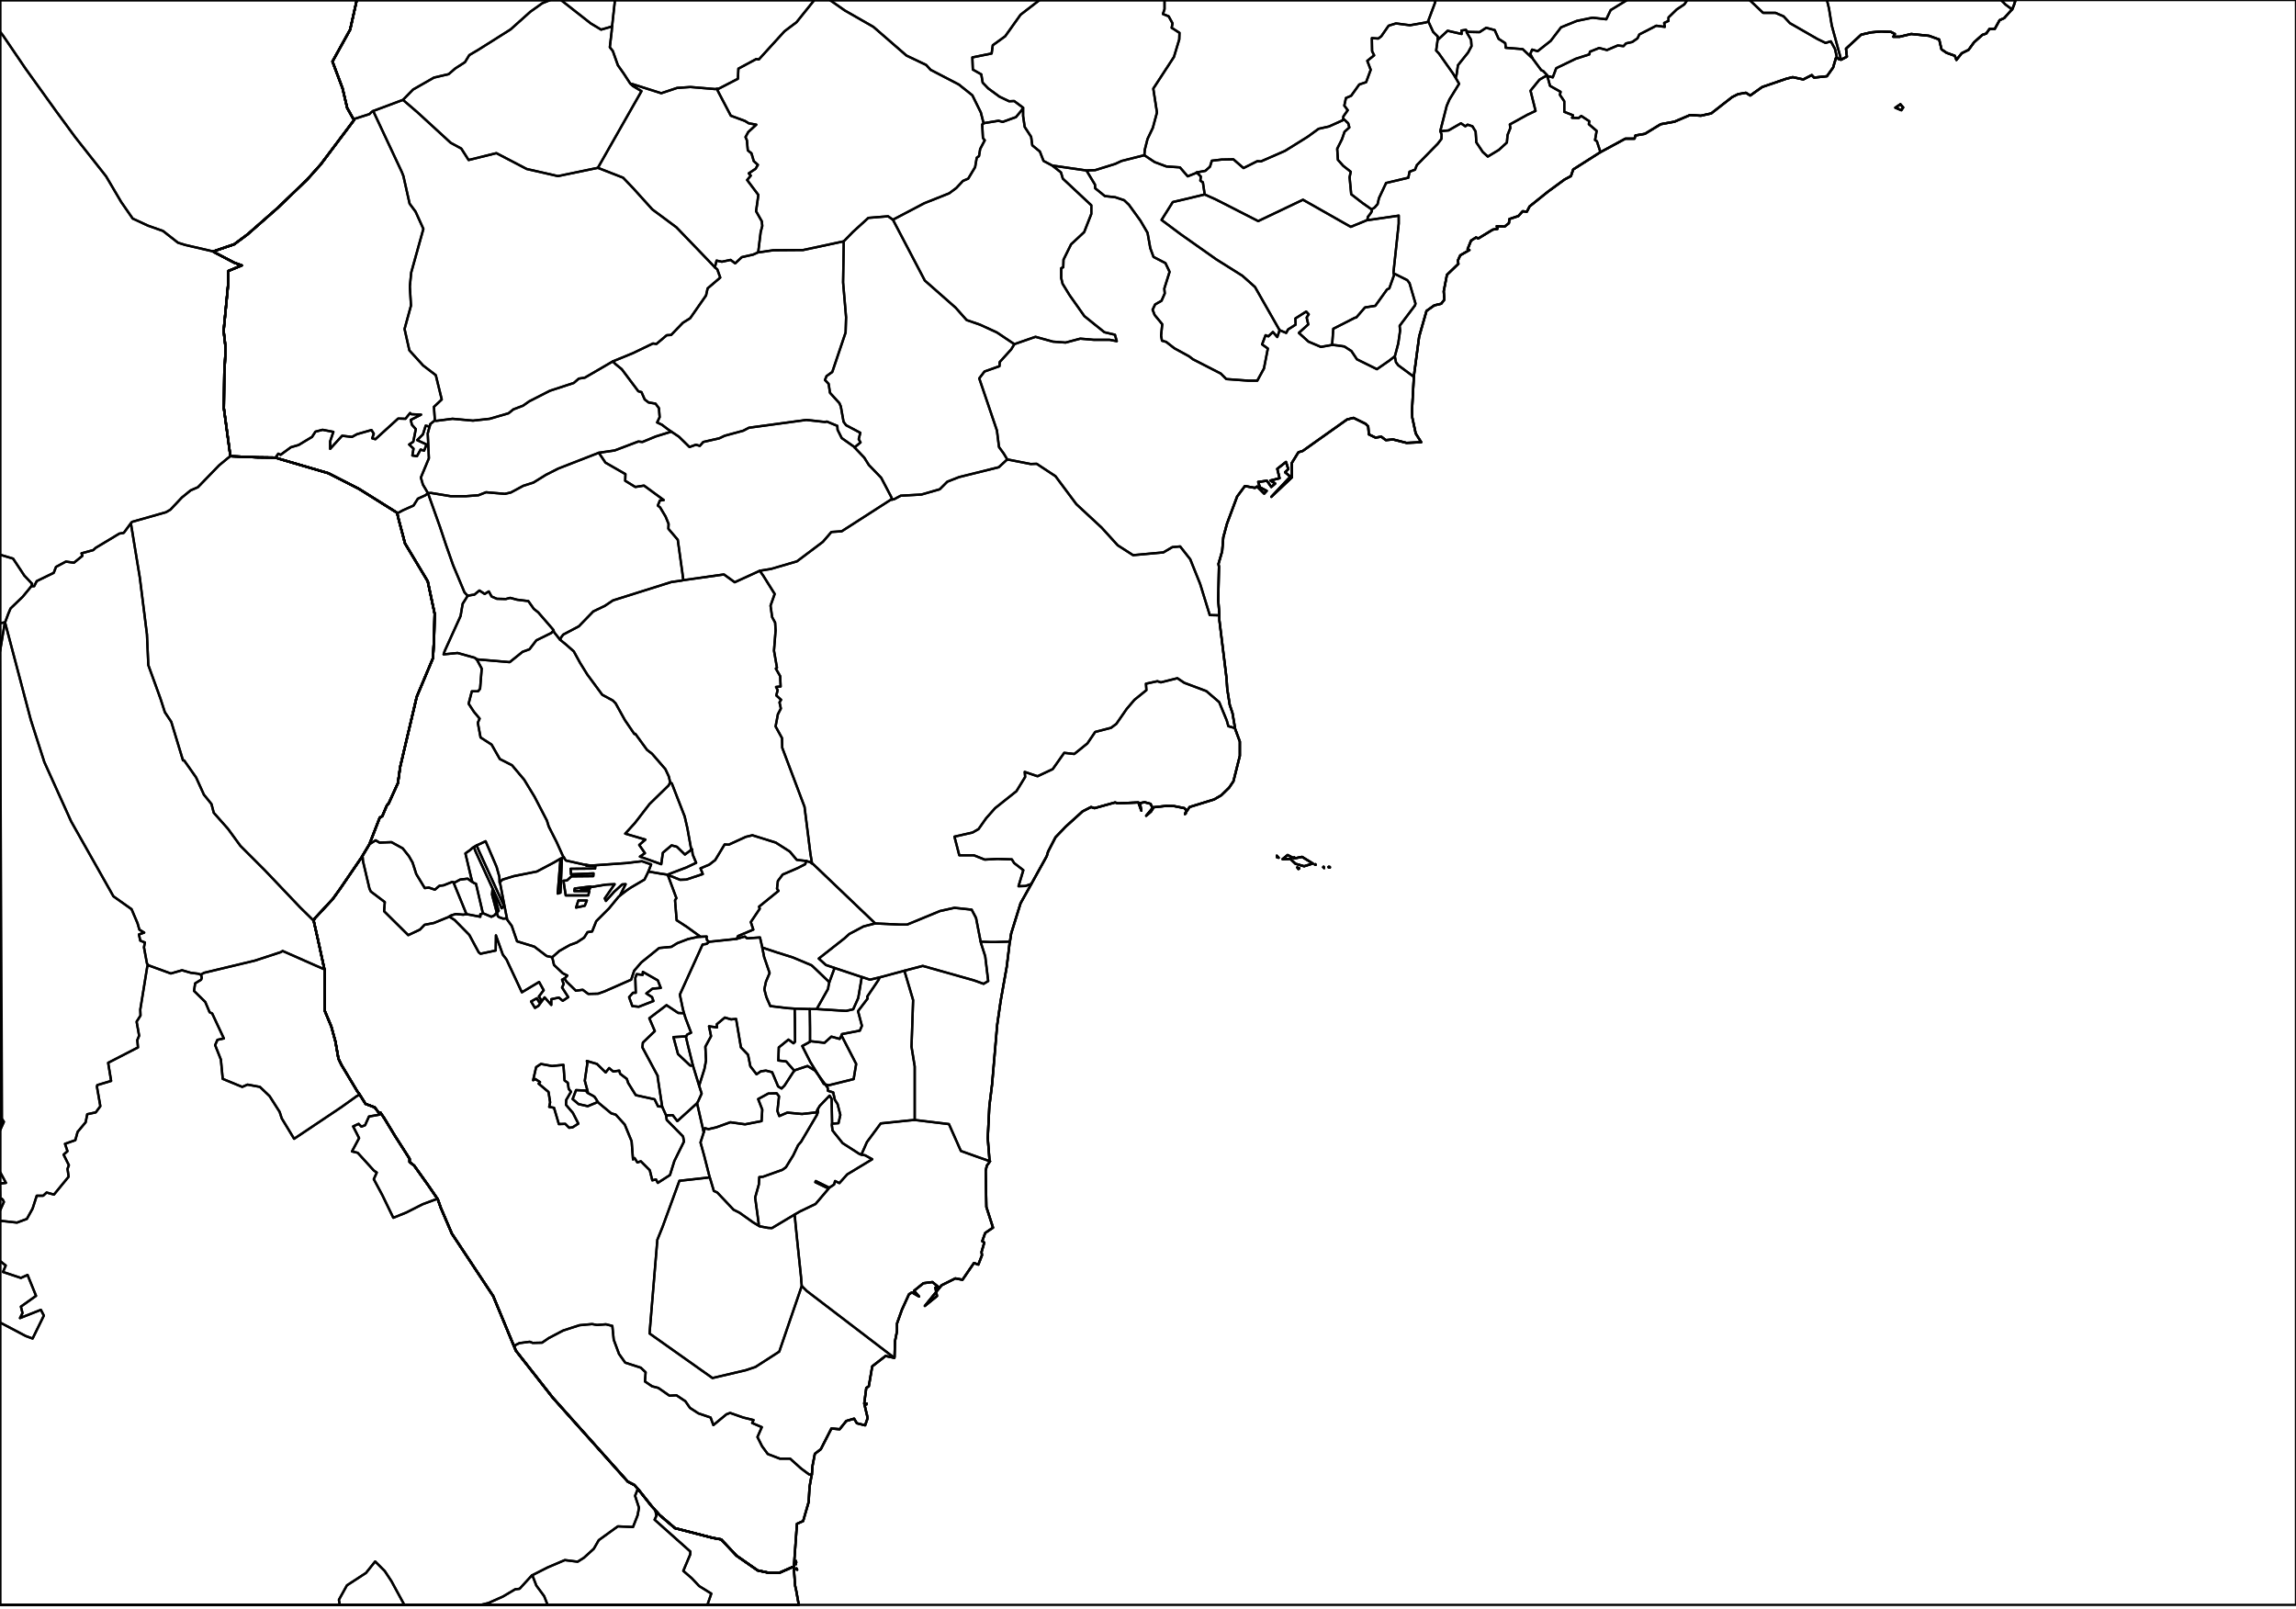 <!DOCTYPE svg  PUBLIC '-//W3C//DTD SVG 1.1//EN'  'http://www.w3.org/Graphics/SVG/1.1/DTD/svg11.dtd'><svg enable_background="new 0 0 1000 701" height="701px" pretty_print="False" style="stroke-linejoin: round; stroke:#000; fill: none;" version="1.1" viewBox="0 0 1000 701" width="1000px" xmlns="http://www.w3.org/2000/svg" xmlns:xlink="http://www.w3.org/1999/xlink"><defs><style type="text/css"><![CDATA[path { fill-rule: evenodd; }]]></style></defs><g class="" id="mar"><path d="M0.0,0.0L0.0,699.0L1000.0,699.0L1000.0,0.0L0.0,0.0Z "/></g><g class="" id="bordeprovincia"><path d="M346.7,681.3L346.7,681.2L346.7,681.2L346.7,681.3Z M346.7,680.8L346.6,680.6L346.6,680.6L346.7,680.8Z M346.8,680.5L346.8,680.4L346.7,680.4L346.8,680.5Z M346.6,680.1L346.7,679.9L346.6,680.0L346.6,680.1Z M377.4,611.7L377.5,611.3L377.2,611.5L377.4,611.7Z M516.1,354.6L516.5,354.2L516.4,353.8L516.1,354.6Z M565.5,378.5L565.9,378.2L565.0,377.8L565.5,378.5Z M576.7,378.1L576.5,377.5L576.3,377.7L576.7,378.1Z M579.2,377.9L579.2,377.6L579.1,377.7L579.2,377.9Z M578.7,377.8L578.8,377.5L578.6,377.6L578.7,377.8Z M573.0,376.7L572.9,376.4L572.7,376.6L573.0,376.7Z M568.0,377.3L571.8,376.1L567.1,373.2L563.7,373.9L560.8,372.4L558.6,374.2L562.0,374.1L564.2,376.2L568.0,377.3Z M563.6,373.6L563.7,373.6L563.7,373.4L563.6,373.6Z M556.9,373.6L556.1,372.7L556.2,373.4L556.9,373.6Z M828.1,48.0L828.9,46.8L827.7,45.4L825.5,46.9L828.1,48.0Z M154.0,51.9L154.2,52.3L139.7,71.6L133.8,78.2L120.9,90.6L107.8,102.1L102.0,106.4L93.2,109.4L92.8,109.5L93.4,109.9L102.0,114.4L105.3,115.6L99.5,118.0L99.3,124.5L97.4,144.1L98.3,151.9L97.7,162.2L97.5,177.8L100.3,198.4L100.3,198.7L112.2,199.2L120.0,199.3L121.8,199.9L143.0,206.1L156.3,212.9L172.9,223.3L173.0,223.6L173.7,226.5L176.4,236.7L186.3,253.2L189.3,267.3L189.1,276.7L188.6,286.6L181.5,303.5L174.3,334.0L173.3,341.1L169.3,349.9L168.5,350.8L166.5,355.5L165.4,356.1L161.4,366.4L160.9,367.7L157.9,372.7L157.7,373.1L148.0,387.3L144.9,391.6L137.1,400.0L136.6,401.0L136.7,401.4L138.4,408.9L141.3,422.2L141.5,422.8L141.3,430.8L141.5,440.4L144.3,447.1L146.1,453.7L147.4,461.1L148.7,463.8L155.6,475.3L156.7,476.8L157.0,477.3L159.2,480.8L163.2,482.3L165.1,484.8L165.7,484.6L167.4,487.1L172.0,494.7L178.4,504.7L178.4,506.1L180.4,507.7L186.6,516.4L190.5,522.1L190.8,522.7L192.0,526.1L196.8,537.3L214.8,564.5L223.8,586.2L224.7,588.3L240.7,608.7L273.4,645.3L276.3,646.8L278.0,648.7L278.4,649.2L283.0,655.0L283.9,656.1L285.2,657.5L285.4,657.9L285.9,658.3L287.2,659.8L294.0,665.6L310.3,669.8L314.1,670.5L320.8,677.6L330.0,684.0L335.2,685.1L339.3,685.1L345.7,682.3L345.8,681.9L347.1,663.7L349.8,662.5L352.2,654.2L352.6,647.5L353.5,642.5L353.6,642.3L353.6,642.3L353.9,638.4L354.9,633.2L357.5,631.2L362.1,622.2L365.7,622.5L368.6,618.9L372.0,617.9L373.2,619.9L376.8,620.8L377.9,617.6L376.4,611.3L377.3,604.5L378.4,603.8L379.9,595.1L385.7,590.6L389.5,591.4L389.5,591.4L389.6,591.2L389.8,584.2L390.7,579.7L390.7,576.4L392.8,570.5L395.9,563.7L397.2,562.9L400.3,564.7L398.1,562.2L402.2,558.9L406.1,558.4L408.9,560.7L407.4,560.8L408.1,564.5L402.8,568.8L410.1,559.8L416.1,556.8L419.2,557.4L424.2,550.1L426.1,550.8L427.7,546.7L427.5,545.3L428.7,541.2L427.8,540.6L429.1,537.0L432.5,534.7L429.6,525.7L429.3,509.9L429.8,507.7L431.2,505.8L431.2,505.8L431.0,505.7L430.2,495.7L430.9,481.8L432.1,472.2L434.3,446.5L435.8,436.1L438.5,420.9L439.8,410.1L439.8,410.1L439.9,409.9L440.4,406.6L444.5,393.4L449.2,385.0L449.2,385.0L449.3,384.8L455.9,372.9L456.5,370.9L459.7,364.7L464.2,360.0L471.5,353.4L475.2,351.5L476.7,352.0L485.7,349.5L486.8,349.9L495.8,349.5L497.1,353.1L496.5,349.8L498.5,349.4L501.1,350.1L502.0,351.9L499.2,355.3L501.3,353.5L502.5,351.6L508.0,351.0L511.4,351.1L515.9,352.0L516.9,353.3L518.1,351.5L528.8,348.2L531.9,346.4L535.3,343.1L537.2,340.3L540.0,329.2L540.0,323.0L537.9,317.3L537.9,317.1L537.9,317.1L536.8,310.6L535.6,307.0L534.5,300.0L534.2,295.4L531.1,270.2L531.1,268.0L531.1,268.0L531.1,267.8L530.6,261.5L530.9,246.8L530.7,245.6L532.3,240.1L532.8,234.0L534.4,228.1L538.8,216.3L542.2,211.7L546.6,212.5L547.5,211.9L550.6,215.0L551.7,213.8L548.7,212.2L548.0,209.9L551.8,209.4L553.7,212.1L555.4,210.6L553.3,209.3L557.3,208.3L556.3,204.2L560.1,201.2L561.1,204.3L559.7,205.7L562.0,207.6L553.7,216.4L562.7,207.9L562.6,201.7L565.5,197.0L567.4,196.4L586.7,182.7L589.5,182.0L594.8,184.6L595.9,185.7L596.2,189.2L599.1,190.6L601.6,190.2L603.6,191.7L606.7,191.4L612.6,192.9L619.0,192.6L616.6,188.8L615.1,181.8L615.0,178.5L615.8,164.0L615.8,164.0L615.8,163.8L618.1,146.6L621.3,135.4L624.7,133.0L627.7,132.3L629.1,130.5L628.8,126.9L630.2,119.7L635.2,114.9L634.9,113.6L636.0,111.2L640.0,108.9L639.2,108.5L640.7,104.8L642.9,103.4L643.8,103.9L650.2,100.0L652.2,99.7L651.9,98.5L655.3,98.7L657.2,97.2L657.4,95.4L661.3,94.1L663.2,92.0L665.0,92.2L666.2,89.9L674.3,83.4L681.4,78.2L684.2,76.7L685.2,73.8L697.0,66.3L697.0,66.3L697.2,66.2L707.9,60.4L711.9,60.4L712.3,59.0L716.4,58.3L723.3,54.1L729.3,53.0L736.1,50.1L740.8,50.4L745.3,49.4L754.4,42.3L757.0,41.0L760.4,40.4L762.3,41.6L767.5,37.9L778.0,34.3L780.8,33.6L785.4,34.6L789.1,32.7L790.1,33.8L795.7,33.2L798.4,29.4L799.6,25.3L799.6,25.3L799.7,25.2L800.6,25.4L800.9,25.8L801.8,26.0L801.8,26.0L801.9,26.0L804.4,24.7L804.0,21.2L810.6,15.1L814.9,14.1L819.3,13.7L823.6,13.9L825.3,14.8L824.6,16.0L827.4,16.0L832.4,14.8L840.2,15.6L844.6,17.2L845.6,21.5L847.8,23.0L851.4,24.3L852.1,26.1L854.4,23.2L857.4,21.7L859.8,18.4L863.4,15.2L865.1,14.6L866.5,12.6L868.8,12.6L870.9,8.8L872.9,7.9L876.3,4.1L876.3,4.1L876.4,4.1L877.2,2.1L877.8,0.2L877.8,0.0L155.4,0.0L152.5,12.9L144.8,26.8L149.2,38.5L151.2,47.0L153.5,51.1L154.0,51.9Z "/><path d="M345.7,682.3L339.3,685.1L335.2,685.1L330.0,684.0L320.8,677.6L314.1,670.5L310.3,669.8L294.0,665.6L287.2,659.8L285.9,658.3L285.4,657.9L285.2,657.5L283.9,656.1L283.0,655.0L278.4,649.2L278.0,648.7L276.3,646.8L273.4,645.3L240.7,608.7L224.7,588.3L223.8,586.2L214.8,564.5L196.8,537.3L192.0,526.1L190.8,522.7L190.5,522.1L186.6,516.4L180.4,507.7L178.4,506.1L178.4,504.7L172.0,494.7L167.4,487.1L165.7,484.6L165.1,484.8L163.2,482.3L159.2,480.8L157.0,477.3L156.7,476.8L155.6,475.3L148.7,463.8L147.4,461.1L146.1,453.7L144.3,447.1L141.5,440.4L141.3,430.8L141.5,422.8L141.3,422.2L138.4,408.9L136.7,401.4L136.6,401.0L137.1,400.0L144.9,391.6L148.0,387.3L157.7,373.1L157.9,372.7L160.9,367.7L161.4,366.4L165.4,356.1L166.5,355.5L168.5,350.8L169.3,349.9L173.3,341.1L174.3,334.0L181.5,303.5L188.6,286.6L189.1,276.7L189.3,267.3L186.3,253.2L176.4,236.7L173.7,226.5L173.0,223.6L172.9,223.3L156.3,212.9L143.0,206.1L121.8,199.9L120.0,199.3L112.2,199.2L100.3,198.7L100.3,198.4L97.5,177.8L97.7,162.2L98.3,151.9L97.4,144.1L99.3,124.5L99.5,118.0L105.3,115.6L102.0,114.4L93.4,109.9L92.8,109.5L93.2,109.4L102.0,106.4L107.8,102.1L120.9,90.6L133.8,78.2L139.7,71.6L154.2,52.3L154.0,51.9L153.5,51.1L151.2,47.0L149.2,38.5L144.8,26.8L152.5,12.9L155.4,0.0L0.0,0.0L0.0,699.0L347.9,699.0L346.8,692.9L346.3,690.6L345.7,682.4L345.7,682.3Z M347.2,683.7L346.9,683.1L347.0,683.6L347.2,683.7Z "/></g><g class="" id="bordeccaa"><path d="M346.7,681.3L346.7,681.2L346.7,681.2L346.7,681.3Z M346.7,680.8L346.6,680.6L346.6,680.6L346.7,680.8Z M346.8,680.5L346.8,680.4L346.7,680.4L346.8,680.5Z M346.6,680.1L346.7,679.9L346.6,680.0L346.6,680.1Z M377.4,611.7L377.5,611.3L377.2,611.5L377.4,611.7Z M576.7,378.1L576.5,377.5L576.3,377.7L576.7,378.1Z M579.2,377.9L579.2,377.6L579.1,377.7L579.2,377.9Z M578.7,377.8L578.8,377.5L578.6,377.6L578.7,377.8Z M516.1,354.6L516.5,354.2L516.4,353.8L516.1,354.6Z M565.5,378.5L565.9,378.2L565.0,377.8L565.5,378.5Z M573.0,376.7L572.9,376.4L572.7,376.6L573.0,376.7Z M568.0,377.3L571.8,376.1L567.1,373.2L563.7,373.9L560.8,372.4L558.6,374.2L562.0,374.1L564.2,376.2L568.0,377.3Z M563.6,373.6L563.7,373.6L563.7,373.4L563.6,373.6Z M556.9,373.6L556.1,372.7L556.2,373.4L556.9,373.6Z M828.1,48.0L828.9,46.8L827.7,45.4L825.5,46.9L828.1,48.0Z M154.0,51.9L154.2,52.3L139.7,71.6L133.8,78.2L120.9,90.6L107.8,102.1L102.0,106.4L93.2,109.4L92.8,109.5L93.4,109.9L102.0,114.4L105.3,115.6L99.5,118.0L99.3,124.5L97.4,144.1L98.3,151.9L97.7,162.2L97.5,177.8L100.3,198.4L100.3,198.7L112.2,199.2L120.0,199.3L121.8,199.9L143.0,206.1L156.3,212.9L172.9,223.3L173.0,223.6L173.7,226.5L176.4,236.7L186.3,253.2L189.3,267.3L189.1,276.7L188.6,286.6L181.5,303.5L174.3,334.0L173.3,341.1L169.3,349.9L168.5,350.8L166.5,355.5L165.4,356.1L161.4,366.4L160.9,367.7L157.9,372.7L157.7,373.1L148.0,387.3L144.9,391.6L137.1,400.0L136.6,401.0L136.7,401.4L138.4,408.9L141.3,422.2L141.5,422.8L141.3,430.8L141.5,440.4L144.3,447.1L146.1,453.7L147.4,461.1L148.7,463.8L155.6,475.3L156.7,476.8L157.0,477.3L159.2,480.8L163.2,482.3L165.1,484.8L165.7,484.6L167.4,487.1L172.0,494.7L178.4,504.7L178.4,506.1L180.4,507.7L186.6,516.4L190.5,522.1L190.8,522.7L192.0,526.1L196.8,537.3L214.8,564.5L223.8,586.2L224.7,588.3L240.7,608.7L273.4,645.3L276.3,646.8L278.0,648.7L278.4,649.2L283.0,655.0L283.9,656.1L285.2,657.5L285.4,657.9L285.9,658.3L287.2,659.8L294.0,665.6L310.3,669.8L314.1,670.5L320.8,677.6L330.0,684.0L335.2,685.1L339.3,685.1L345.7,682.3L345.8,681.9L347.1,663.7L349.8,662.5L352.2,654.2L352.6,647.5L353.5,642.5L353.6,642.3L353.6,642.3L353.9,638.4L354.9,633.2L357.5,631.2L362.1,622.2L365.7,622.5L368.6,618.9L372.0,617.9L373.2,619.9L376.8,620.8L377.9,617.6L376.4,611.3L377.3,604.5L378.4,603.8L379.9,595.1L385.7,590.6L389.5,591.4L389.5,591.4L389.6,591.2L389.8,584.2L390.7,579.7L390.7,576.4L392.8,570.5L395.9,563.7L397.2,562.9L400.3,564.7L398.1,562.2L402.2,558.9L406.1,558.4L408.9,560.7L407.4,560.8L408.1,564.5L402.8,568.8L410.1,559.8L416.1,556.8L419.2,557.4L424.2,550.1L426.1,550.8L427.7,546.7L427.5,545.3L428.7,541.2L427.8,540.6L429.1,537.0L432.5,534.7L429.6,525.7L429.3,509.9L429.8,507.7L431.2,505.8L431.2,505.8L431.0,505.7L430.2,495.7L430.9,481.8L432.1,472.2L434.3,446.5L435.8,436.1L438.5,420.9L439.8,410.1L439.8,410.1L439.9,409.9L440.4,406.6L444.5,393.4L449.2,385.0L449.2,385.0L449.3,384.8L455.9,372.9L456.5,370.9L459.7,364.7L464.2,360.0L471.5,353.4L475.2,351.5L476.7,352.0L485.7,349.5L486.8,349.9L495.8,349.5L497.1,353.1L496.5,349.8L498.5,349.4L501.1,350.1L502.0,351.9L499.2,355.3L501.3,353.5L502.5,351.6L508.0,351.0L511.4,351.1L515.9,352.0L516.9,353.3L518.1,351.5L528.8,348.2L531.9,346.4L535.3,343.1L537.2,340.3L540.0,329.2L540.0,323.0L537.9,317.3L537.9,317.1L537.9,317.1L536.8,310.6L535.6,307.0L534.5,300.0L534.2,295.4L531.1,270.2L531.1,268.0L531.1,268.0L531.1,267.8L530.6,261.5L530.9,246.8L530.7,245.6L532.3,240.1L532.8,234.0L534.4,228.1L538.8,216.3L542.2,211.7L546.6,212.5L547.5,211.9L550.6,215.0L551.7,213.8L548.7,212.2L548.0,209.9L551.8,209.4L553.7,212.1L555.4,210.6L553.3,209.3L557.3,208.3L556.3,204.2L560.1,201.2L561.1,204.3L559.7,205.7L562.0,207.6L553.7,216.4L562.7,207.9L562.6,201.7L565.5,197.0L567.4,196.4L586.7,182.7L589.5,182.0L594.8,184.6L595.9,185.7L596.2,189.2L599.1,190.6L601.6,190.2L603.6,191.7L606.7,191.4L612.6,192.9L619.0,192.6L616.6,188.8L615.1,181.8L615.0,178.5L615.8,164.0L615.8,164.0L615.8,163.8L618.1,146.6L621.3,135.4L624.7,133.0L627.7,132.3L629.1,130.5L628.8,126.9L630.2,119.7L635.2,114.9L634.9,113.6L636.0,111.2L640.0,108.9L639.2,108.5L640.7,104.8L642.9,103.4L643.8,103.9L650.2,100.0L652.2,99.7L651.9,98.5L655.3,98.7L657.2,97.2L657.4,95.4L661.3,94.1L663.2,92.0L665.0,92.2L666.2,89.9L674.3,83.4L681.4,78.2L684.2,76.7L685.2,73.8L697.0,66.3L697.0,66.3L697.2,66.2L707.9,60.4L711.9,60.4L712.3,59.0L716.4,58.3L723.3,54.1L729.3,53.0L736.1,50.1L740.8,50.4L745.3,49.4L754.4,42.3L757.0,41.0L760.4,40.4L762.3,41.6L767.5,37.9L778.0,34.3L780.8,33.6L785.4,34.6L789.1,32.7L790.1,33.8L795.7,33.2L798.4,29.4L799.6,25.3L799.6,25.3L799.7,25.2L800.6,25.4L800.9,25.8L801.8,26.0L801.8,26.0L801.9,26.0L804.4,24.7L804.0,21.2L810.6,15.1L814.9,14.1L819.3,13.7L823.6,13.9L825.3,14.8L824.6,16.0L827.4,16.0L832.4,14.8L840.2,15.6L844.6,17.2L845.6,21.5L847.8,23.0L851.4,24.3L852.1,26.1L854.4,23.2L857.4,21.7L859.8,18.4L863.4,15.2L865.1,14.6L866.5,12.6L868.8,12.6L870.9,8.8L872.9,7.9L876.3,4.1L876.3,4.1L876.4,4.1L877.2,2.1L877.8,0.2L877.8,0.0L155.4,0.0L152.5,12.9L144.8,26.8L149.2,38.5L151.2,47.0L153.5,51.1L154.0,51.9Z "/><path d="M345.7,682.3L339.3,685.1L335.2,685.1L330.0,684.0L320.8,677.6L314.1,670.5L310.3,669.8L294.0,665.6L287.2,659.8L285.9,658.3L285.4,657.9L285.2,657.5L283.9,656.1L283.0,655.0L278.4,649.2L278.0,648.7L276.3,646.8L273.4,645.3L240.7,608.7L224.7,588.3L223.8,586.2L214.8,564.5L196.8,537.3L192.0,526.1L190.8,522.7L190.5,522.1L186.6,516.4L180.4,507.7L178.4,506.1L178.4,504.7L172.0,494.7L167.4,487.1L165.7,484.6L165.1,484.8L163.2,482.3L159.2,480.8L157.0,477.3L156.7,476.8L155.6,475.3L148.7,463.8L147.4,461.1L146.1,453.7L144.3,447.1L141.5,440.4L141.3,430.8L141.5,422.8L141.3,422.2L138.4,408.9L136.7,401.4L136.6,401.0L137.1,400.0L144.9,391.6L148.0,387.3L157.7,373.1L157.9,372.7L160.9,367.7L161.4,366.4L165.4,356.1L166.5,355.5L168.5,350.8L169.3,349.9L173.3,341.1L174.3,334.0L181.5,303.5L188.6,286.6L189.1,276.7L189.3,267.3L186.3,253.2L176.4,236.7L173.7,226.5L173.0,223.6L172.9,223.3L156.3,212.9L143.0,206.1L121.8,199.9L120.0,199.3L112.2,199.2L100.3,198.7L100.3,198.4L97.5,177.8L97.7,162.2L98.3,151.9L97.4,144.1L99.3,124.5L99.5,118.0L105.3,115.6L102.0,114.4L93.4,109.9L92.8,109.5L93.2,109.4L102.0,106.4L107.8,102.1L120.9,90.6L133.8,78.2L139.7,71.6L154.2,52.3L154.0,51.9L153.5,51.1L151.2,47.0L149.2,38.5L144.8,26.8L152.5,12.9L155.4,0.0L0.0,0.0L0.0,699.0L347.9,699.0L346.8,692.9L346.3,690.6L345.7,682.4L345.7,682.3Z M347.2,683.7L346.9,683.1L347.0,683.6L347.2,683.7Z "/></g><g class="" id="extra"><path d="M402.8,122.2L416.2,134.0L421.0,139.4L426.8,141.4L434.2,144.8L441.8,149.9L443.8,149.2L451.0,146.7L458.6,148.8L464.1,149.2L470.5,147.5L476.4,148.0L483.3,148.0L486.4,148.6L485.6,145.8L481.0,144.7L472.3,137.7L465.8,128.5L462.8,123.6L462.2,121.1L462.2,116.8L463.1,116.4L463.2,113.1L466.5,106.4L472.2,101.1L475.3,93.2L475.3,89.4L462.9,77.8L462.1,75.1L458.3,72.1L454.5,70.1L452.9,66.0L449.6,63.3L449.1,59.6L446.3,55.3L445.6,50.5L445.6,47.6L445.6,46.9L444.9,48.1L442.5,51.0L436.7,53.1L434.9,52.6L428.8,53.6L428.4,53.7L427.8,54.2L428.1,60.1L428.9,61.1L426.9,64.9L426.4,68.0L425.4,68.7L424.7,72.8L421.7,77.8L419.4,78.8L416.5,81.9L413.4,84.2L402.6,88.5L388.9,95.7L402.8,122.2Z " data-id="EURO-ES-VC-A-03002" id="EURO-ES-VC-A-03002"/><path d="M627.6,57.1L630.9,56.8L636.3,53.7L638.2,55.0L639.2,54.3L641.3,55.0L642.7,57.3L643.0,62.0L645.8,66.2L648.0,68.2L652.8,65.3L656.3,62.1L656.6,58.8L657.8,55.8L657.6,54.2L665.2,50.0L668.8,48.3L666.6,39.5L670.5,34.7L673.1,33.2L673.9,33.2L673.9,32.8L672.1,30.9L671.3,30.6L667.6,25.6L667.4,25.2L666.9,24.9L663.2,21.4L655.8,20.8L655.6,18.8L652.7,16.9L651.0,13.1L647.3,12.1L644.4,14.0L639.7,13.9L638.8,13.6L638.8,14.1L640.7,17.3L640.9,20.1L639.4,22.9L635.0,28.4L634.4,32.5L634.0,33.9L635.5,36.5L631.3,43.3L630.1,46.1L627.6,55.9L627.3,57.1L627.6,57.1Z " data-id="EURO-ES-VC-A-03004" id="EURO-ES-VC-A-03004"/><path d="M207.8,287.5L209.8,291.2L209.1,300.0L208.2,301.1L205.5,301.1L204.1,306.5L206.4,310.0L208.9,313.0L208.1,314.8L209.3,321.2L214.1,324.3L217.7,330.6L223.0,333.3L228.3,339.6L232.8,347.0L238.2,357.4L239.0,360.0L242.4,366.7L245.2,372.9L245.6,373.4L245.9,374.0L246.5,374.8L254.1,376.5L255.4,376.7L257.3,377.0L273.0,375.9L279.6,375.1L283.6,376.5L282.4,379.6L283.6,379.8L287.6,380.5L288.3,380.6L290.3,380.9L290.8,381.0L291.6,380.6L299.0,377.8L303.2,375.8L301.7,372.2L301.4,369.9L298.3,372.2L294.8,368.8L292.5,368.2L288.7,371.4L288.0,376.4L278.7,373.1L280.9,371.6L278.4,368.0L281.1,365.7L272.3,363.1L276.5,358.5L282.9,350.2L291.2,342.1L291.9,340.8L291.3,338.2L289.8,335.0L284.0,328.3L281.8,326.6L276.7,319.6L276.3,319.7L272.2,313.7L268.1,306.3L266.9,305.1L262.3,302.6L255.8,293.8L252.7,288.8L249.9,283.7L246.6,280.8L243.9,278.6L241.6,275.7L241.3,275.3L241.1,274.6L240.1,275.7L233.6,278.9L230.6,282.8L227.6,283.9L222.0,288.4L207.9,287.2L207.3,286.9L207.8,287.5Z " data-id="EURO-ES-VC-A-03005" id="EURO-ES-VC-A-03005"/><path d="M876.3,4.1L876.4,4.1L877.2,2.1L877.8,0.2L877.8,0.0L871.5,0.0L873.5,2.0L875.8,3.7L876.3,4.1Z " data-id="EURO-ES-VC-A-03011" id="EURO-ES-VC-A-03011"/><path d="M306.5,493.2L307.0,491.4L308.6,491.8L312.0,491.0L318.1,488.8L324.5,489.7L331.7,488.3L332.0,483.3L330.2,478.7L334.6,476.3L338.3,476.2L339.3,477.5L338.6,483.9L339.4,486.1L342.9,484.6L349.3,485.2L355.5,484.5L356.1,483.2L356.3,482.9L357.0,481.7L361.3,477.2L362.2,478.6L362.4,488.3L362.4,489.4L365.2,489.2L366.0,485.6L364.8,480.9L363.6,479.0L362.9,475.8L360.6,475.1L360.5,473.8L355.0,466.3L351.7,464.3L346.3,466.1L346.0,466.4L345.6,466.8L341.7,472.8L340.4,474.1L338.9,473.2L336.3,467.0L333.6,466.3L331.4,466.6L329.5,467.9L326.8,464.4L325.8,459.4L322.7,456.2L320.6,443.8L318.4,444.0L315.7,443.2L312.2,446.1L312.3,447.5L308.8,447.0L309.7,451.3L307.2,455.9L307.5,461.9L306.8,465.6L304.5,472.9L305.6,476.3L304.1,479.6L303.6,480.5L306.5,493.2Z " data-id="EURO-ES-VC-A-03012" id="EURO-ES-VC-A-03012"/><path d="M121.8,199.9L143.0,206.1L156.3,212.9L172.9,223.3L173.0,223.6L175.6,222.2L180.1,220.2L182.0,217.2L185.3,215.7L186.4,214.8L184.2,211.1L183.3,208.0L186.8,199.6L186.3,188.8L187.1,185.8L185.4,185.4L184.2,189.2L181.7,191.7L185.8,193.6L184.7,196.3L183.2,195.8L181.6,198.7L179.6,198.4L180.1,195.4L178.2,193.6L180.0,192.4L181.1,186.9L179.4,185.0L178.9,182.9L183.4,180.6L179.1,180.4L178.6,179.9L176.6,182.4L173.4,182.3L163.5,191.3L162.1,190.9L162.8,188.9L161.8,187.3L155.5,189.1L153.3,190.3L149.0,189.8L143.8,195.5L143.8,192.2L145.2,188.1L140.5,187.2L137.4,188.0L135.9,190.3L130.1,193.8L126.7,194.8L122.2,198.1L121.2,197.6L120.0,199.3L121.8,199.9Z " data-id="EURO-ES-VC-A-03013" id="EURO-ES-VC-A-03013"/><path d="M626.1,17.7L625.5,22.0L626.7,23.3L632.9,32.1L634.0,33.9L634.4,32.5L635.0,28.4L639.4,22.9L640.9,20.1L640.7,17.3L638.8,14.1L638.8,13.6L638.5,13.0L636.5,13.3L636.6,14.8L630.5,13.4L626.6,17.0L626.1,17.2L626.1,17.7Z M448.9,202.1L451.5,202.0L459.7,207.4L468.8,219.6L479.8,229.8L486.8,237.5L493.5,241.8L506.7,240.6L510.6,238.3L514.0,238.0L518.4,243.6L522.7,254.3L526.9,267.9L530.9,268.0L531.1,268.0L531.1,267.8L530.6,261.5L530.9,246.8L530.7,245.6L532.3,240.1L532.8,234.0L534.4,228.1L538.8,216.3L542.2,211.7L546.6,212.5L547.5,211.9L550.6,215.0L551.7,213.8L548.7,212.2L548.0,209.9L551.8,209.4L553.7,212.1L555.4,210.6L553.3,209.3L557.3,208.3L556.3,204.2L560.1,201.2L561.1,204.3L559.7,205.7L562.0,207.6L553.7,216.4L562.7,207.9L562.6,201.7L565.5,197.0L567.4,196.4L586.7,182.7L589.5,182.0L594.8,184.6L595.9,185.7L596.2,189.2L599.1,190.6L601.6,190.2L603.6,191.7L606.7,191.4L612.6,192.9L619.0,192.6L616.6,188.8L615.1,181.8L615.0,178.5L615.8,164.0L615.8,164.0L615.5,163.9L609.0,159.1L608.0,157.8L607.5,155.2L604.9,157.2L599.7,160.8L591.0,156.5L588.6,152.9L585.5,150.9L582.8,150.5L580.2,150.2L579.8,150.3L575.3,151.1L569.9,148.8L565.7,145.0L569.8,141.3L569.1,138.3L570.0,136.9L568.9,135.7L564.2,138.7L564.3,141.4L561.0,143.5L560.2,145.0L557.3,143.8L557.1,144.5L556.3,146.8L554.4,144.6L552.4,146.5L551.2,146.0L549.7,150.0L552.2,151.8L550.5,160.5L547.6,165.8L543.7,165.8L534.1,165.1L531.7,162.7L519.6,156.5L517.9,155.2L511.5,151.7L507.9,148.9L506.1,148.4L505.7,146.2L506.2,141.2L502.9,137.2L502.0,134.9L503.1,132.6L505.9,131.0L507.3,127.8L507.1,125.7L509.4,118.4L507.6,114.6L502.4,111.9L501.0,108.1L499.8,101.4L496.7,96.1L491.7,89.2L489.6,87.2L485.7,85.9L481.2,85.4L477.0,82.0L476.9,80.4L473.4,74.6L473.3,74.3L472.8,74.2L458.3,72.1L462.1,75.1L462.9,77.8L475.3,89.4L475.3,93.2L472.2,101.1L466.5,106.4L463.2,113.1L463.1,116.4L462.2,116.8L462.2,121.1L462.8,123.6L465.8,128.5L472.3,137.7L481.0,144.7L485.6,145.8L486.4,148.6L483.3,148.0L476.4,148.0L470.5,147.5L464.1,149.2L458.6,148.8L451.0,146.7L443.8,149.2L441.8,149.9L440.4,152.2L435.4,157.7L435.3,159.5L428.8,161.8L426.5,164.8L434.2,187.5L435.1,194.7L437.2,197.6L438.7,200.1L448.9,202.1Z M523.0,76.9L522.8,78.7L523.9,79.4L524.7,84.7L529.6,86.9L548.0,96.3L567.5,87.0L588.3,98.8L595.4,95.9L595.6,95.9L595.6,95.3L595.8,94.4L596.9,93.0L597.5,92.0L597.4,91.2L593.4,88.4L588.5,84.6L587.8,77.2L588.3,74.8L585.0,72.2L582.7,69.6L582.4,64.8L584.5,60.6L585.6,57.4L587.7,55.5L587.2,53.7L585.4,52.0L585.0,52.1L585.0,52.3L578.8,55.1L574.3,56.1L569.5,59.6L559.7,65.7L549.2,70.3L547.6,70.2L541.6,73.2L537.2,69.4L532.0,69.5L527.8,70.0L527.0,72.6L525.0,74.4L521.2,75.1L523.0,76.9Z " data-id="EURO-ES-VC-A-03014" id="EURO-ES-VC-A-03014"/><path d="M305.1,497.6L306.7,503.4L309.1,512.8L309.3,513.3L310.9,518.7L312.4,519.4L319.5,526.9L322.1,528.2L328.0,532.4L330.5,533.9L330.4,532.6L328.9,521.6L330.5,515.9L330.7,512.7L332.4,512.5L340.8,509.5L342.3,508.4L345.5,503.2L347.6,498.8L348.9,497.3L355.8,485.6L356.2,484.5L356.3,482.9L356.1,483.2L355.5,484.5L349.3,485.2L342.9,484.6L339.4,486.1L338.6,483.9L339.3,477.5L338.3,476.2L334.6,476.3L330.2,478.7L332.0,483.3L331.7,488.3L324.5,489.7L318.1,488.8L312.0,491.0L308.6,491.8L307.0,491.4L306.5,493.2L305.1,497.6Z M298.6,443.5L301.0,449.8L299.3,450.6L299.0,451.1L298.8,451.6L298.8,451.8L299.4,454.4L301.8,464.1L304.5,472.9L306.8,465.6L307.5,461.9L307.2,455.9L309.7,451.3L308.8,447.0L312.3,447.5L312.2,446.1L315.7,443.2L318.4,444.0L320.6,443.8L322.7,456.2L325.8,459.4L326.8,464.4L329.5,467.9L331.4,466.6L333.6,466.3L336.3,467.0L338.9,473.2L340.4,474.1L341.7,472.8L345.6,466.8L346.0,466.4L342.4,462.3L339.0,461.9L339.2,456.2L343.4,452.8L345.6,454.4L346.3,453.7L346.2,443.5L346.1,439.3L343.1,439.1L335.5,438.2L333.8,434.3L332.9,430.9L333.6,427.6L335.2,423.8L332.8,416.8L332.0,412.7L332.0,412.6L331.0,408.3L325.4,408.7L324.4,407.9L320.9,408.9L320.2,409.0L308.8,410.2L307.8,411.1L306.0,411.4L296.1,433.2L297.4,439.4L297.9,441.3L298.6,443.5Z " data-id="EURO-ES-VC-A-03015" id="EURO-ES-VC-A-03015"/><path d="M263.7,201.5L272.4,206.5L272.3,209.4L276.7,212.1L280.5,211.5L289.1,217.8L287.4,218.0L286.5,220.2L287.5,221.0L289.9,225.0L291.2,228.2L291.1,230.3L295.2,235.1L297.2,249.5L297.6,252.7L298.3,252.6L315.3,250.2L320.0,253.6L329.2,249.4L330.9,248.6L335.8,247.8L347.1,244.5L358.4,236.0L362.1,231.7L366.6,231.4L387.9,217.7L388.6,217.6L388.1,216.3L383.8,208.1L378.4,202.5L376.4,199.3L372.3,195.0L372.0,194.6L366.6,190.8L364.8,187.2L364.7,185.5L360.1,183.6L359.4,183.8L351.2,182.9L326.2,186.3L323.7,187.6L315.6,189.8L313.3,190.9L306.3,192.5L304.8,194.2L303.1,193.7L300.3,194.7L295.7,190.2L292.4,188.0L285.6,190.1L279.8,192.5L278.0,192.3L267.7,196.2L260.8,197.2L263.7,201.5Z " data-id="EURO-ES-VC-A-03019" id="EURO-ES-VC-A-03019"/><path d="M293.0,485.7L295.0,488.3L303.6,480.5L304.1,479.6L305.6,476.3L304.5,472.9L301.8,464.1L300.6,464.1L295.3,459.1L293.3,451.7L298.7,451.4L299.0,451.1L299.3,450.6L301.0,449.8L298.6,443.5L297.9,441.3L295.4,441.2L290.3,437.8L282.8,443.5L285.2,449.1L280.0,454.1L279.8,456.2L286.5,468.7L286.4,468.9L288.4,482.0L290.1,485.8L293.0,485.7Z " data-id="EURO-ES-VC-A-03024" id="EURO-ES-VC-A-03024"/><path d="M158.1,375.1L160.9,387.0L161.5,388.3L167.6,392.9L167.3,396.9L177.8,407.3L182.9,404.9L184.9,402.8L189.0,402.0L195.6,399.3L195.8,399.1L196.5,398.7L198.5,398.1L201.8,398.4L202.8,398.2L203.2,398.2L202.9,397.5L197.5,384.3L197.0,384.1L193.2,385.6L191.4,385.8L189.4,387.5L186.8,386.6L185.0,386.8L181.3,380.7L179.7,375.7L178.1,372.9L175.4,369.5L170.5,366.8L165.3,367.0L163.6,366.0L161.7,367.2L160.9,367.7L157.9,372.7L158.1,375.1Z " data-id="EURO-ES-VC-A-03025" id="EURO-ES-VC-A-03025"/><path d="M828.1,48.0L828.9,46.8L827.7,45.4L825.5,46.9L828.1,48.0Z M801.8,26.0L801.9,26.0L804.4,24.7L804.0,21.2L810.6,15.1L814.9,14.1L819.3,13.7L823.6,13.9L825.3,14.8L824.6,16.0L827.4,16.0L832.4,14.8L840.2,15.6L844.6,17.2L845.6,21.5L847.8,23.0L851.4,24.3L852.1,26.1L854.4,23.2L857.4,21.7L859.8,18.4L863.4,15.2L865.1,14.6L866.5,12.6L868.8,12.6L870.9,8.8L872.9,7.9L876.3,4.1L876.3,4.1L875.8,3.7L873.5,2.0L871.5,0.0L795.7,0.0L796.6,3.7L797.8,11.1L801.5,24.6L801.8,26.0Z " data-id="EURO-ES-VC-A-03031" id="EURO-ES-VC-A-03031"/><path d="M352.0,454.2L349.4,455.6L352.9,462.5L358.8,472.1L360.9,472.7L371.8,470.0L372.9,463.4L367.9,453.7L366.5,451.0L365.7,452.5L362.1,451.5L359.1,454.2L353.1,453.5L352.8,453.7L352.0,454.2Z " data-id="EURO-ES-VC-A-03034" id="EURO-ES-VC-A-03034"/><path d="M255.1,475.0L250.9,474.8L249.4,478.7L252.0,480.9L256.0,481.8L259.6,480.3L260.3,479.9L259.7,478.8L259.0,477.8L258.5,477.4L255.9,476.0L255.4,475.3L255.1,475.0Z M247.9,491.2L249.4,491.0L251.9,489.4L249.5,484.7L246.5,481.2L246.6,479.1L248.7,475.5L247.7,474.3L247.3,471.6L245.9,470.6L245.4,463.8L240.4,464.3L235.6,463.4L233.5,464.8L232.2,470.5L233.2,470.0L235.2,471.3L234.6,472.0L238.9,475.6L239.6,480.1L239.2,482.1L241.3,482.5L243.4,489.6L246.2,489.5L247.9,491.2Z " data-id="EURO-ES-VC-A-03044" id="EURO-ES-VC-A-03044"/><path d="M585.4,52.0L587.2,53.7L587.7,55.5L585.6,57.4L584.5,60.6L582.4,64.8L582.7,69.6L585.0,72.2L588.3,74.8L587.8,77.2L588.5,84.6L593.4,88.4L597.4,91.2L598.7,90.4L600.0,88.9L600.6,86.3L603.7,79.7L613.4,77.4L613.9,74.8L616.3,73.9L617.1,71.9L626.2,62.6L627.8,60.5L627.9,58.6L627.3,57.1L627.6,55.9L630.1,46.1L631.3,43.3L635.5,36.5L634.0,33.9L632.9,32.1L626.7,23.3L625.5,22.0L626.1,17.7L626.1,17.2L626.2,16.4L626.2,15.9L624.2,13.9L622.5,10.2L622.1,9.4L620.9,9.8L614.1,11.0L608.0,10.2L604.8,11.2L601.6,15.8L600.3,16.8L597.5,16.6L597.6,22.3L598.5,24.1L595.5,26.5L597.0,30.4L595.0,35.8L592.0,36.8L588.5,41.7L586.2,42.7L585.5,46.0L587.0,48.0L585.1,50.7L585.0,52.1L585.4,52.0Z " data-id="EURO-ES-VC-A-03046" id="EURO-ES-VC-A-03046"/><path d="M216.7,398.5L216.8,399.0L217.4,399.5L219.1,400.1L220.8,400.0L219.8,395.0L217.9,385.1L217.6,384.3L217.5,381.9L216.3,377.6L211.5,366.4L209.2,367.5L207.6,368.2L208.6,370.6L219.5,394.5L218.5,395.6L207.1,370.8L206.4,368.9L205.8,369.3L204.8,370.2L202.7,371.7L205.1,381.8L205.7,384.1L206.6,384.7L207.0,384.8L207.3,384.9L210.2,397.3L210.3,397.9L210.7,397.9L214.0,399.3L215.3,398.7L216.0,397.9L216.4,397.6L216.7,398.5Z M214.3,389.6L214.5,387.4L217.2,396.7L216.4,397.6L214.3,389.6Z M240.7,417.7L241.3,420.3L245.1,423.9L247.1,424.9L246.0,426.1L245.8,426.2L246.8,427.6L250.8,431.5L253.8,431.1L256.2,432.9L260.5,432.8L263.3,431.8L274.9,426.7L276.2,422.8L279.3,419.2L287.1,412.9L292.4,412.4L295.0,410.8L299.7,409.0L303.8,408.1L305.1,408.0L299.3,403.8L294.7,400.8L294.0,392.1L294.6,391.2L291.0,381.5L290.8,381.0L290.3,380.9L288.3,380.6L287.6,380.5L283.6,379.8L282.4,379.6L280.7,383.1L274.9,386.5L273.1,387.7L270.1,390.0L269.4,390.6L265.3,395.6L259.7,401.2L257.9,405.7L255.9,406.0L254.4,408.4L251.2,410.5L248.2,411.6L243.6,414.2L240.9,416.6L240.4,416.9L240.7,417.7Z " data-id="EURO-ES-VC-A-03049" id="EURO-ES-VC-A-03049"/><path d="M608.7,94.0L609.2,93.9L609.2,97.4L606.9,118.7L607.1,119.3L607.7,119.4L612.9,122.0L613.9,123.3L616.5,132.2L616.3,133.0L609.6,141.9L609.8,144.0L609.0,149.6L607.7,154.5L607.5,155.2L608.0,157.8L609.0,159.1L615.5,163.9L615.8,164.0L615.8,163.8L618.1,146.6L621.3,135.4L624.7,133.0L627.7,132.3L629.1,130.5L628.8,126.9L630.2,119.7L635.2,114.9L634.9,113.6L636.0,111.2L640.0,108.9L639.2,108.5L640.7,104.8L642.9,103.4L643.8,103.9L650.2,100.0L652.2,99.7L651.9,98.5L655.3,98.7L657.2,97.2L657.4,95.4L661.3,94.1L663.2,92.0L665.0,92.2L666.2,89.9L674.3,83.4L681.4,78.2L684.2,76.7L685.2,73.8L697.0,66.3L697.0,66.3L697.0,66.1L695.5,61.5L694.7,61.0L695.4,57.0L692.0,54.1L692.2,52.8L688.7,50.5L687.6,51.4L684.7,51.3L685.1,50.2L681.3,48.7L681.3,44.1L679.4,41.3L679.7,40.0L675.1,37.4L674.3,34.5L673.9,33.2L673.1,33.2L670.5,34.7L666.6,39.5L668.8,48.3L665.2,50.0L657.6,54.2L657.8,55.8L656.6,58.8L656.3,62.1L652.8,65.3L648.0,68.2L645.8,66.2L643.0,62.0L642.7,57.3L641.3,55.0L639.2,54.3L638.2,55.0L636.3,53.7L630.9,56.8L627.6,57.1L627.3,57.1L627.9,58.6L627.8,60.5L626.2,62.6L617.1,71.9L616.3,73.9L613.9,74.8L613.4,77.4L603.7,79.7L600.6,86.3L600.0,88.9L598.7,90.4L597.4,91.2L597.5,92.0L596.9,93.0L595.8,94.4L595.6,95.3L595.6,95.9L608.7,94.0Z " data-id="EURO-ES-VC-A-03050" id="EURO-ES-VC-A-03050"/><path d="M428.4,53.7L428.8,53.6L434.9,52.6L436.7,53.1L442.5,51.0L444.9,48.1L445.6,46.9L445.2,46.6L441.7,44.0L439.5,44.1L435.3,42.1L430.4,38.5L428.0,36.0L427.4,32.4L423.7,30.3L423.5,25.0L431.9,23.3L432.4,19.7L437.8,15.8L444.5,6.4L452.8,0.0L361.4,0.0L368.0,4.6L380.4,11.7L394.8,24.2L403.4,28.3L405.3,30.4L417.6,36.8L423.5,41.5L427.2,49.0L428.4,53.7Z " data-id="EURO-ES-VC-A-03053" id="EURO-ES-VC-A-03053"/><path d="M291.0,381.5L294.6,391.2L294.0,392.1L294.7,400.8L299.3,403.8L305.1,408.0L307.8,407.9L307.7,408.6L308.0,409.6L308.4,409.9L308.8,410.2L320.2,409.0L320.9,408.9L321.4,407.7L328.1,404.9L327.0,401.6L330.9,395.8L330.6,394.9L339.1,388.0L338.4,387.1L338.8,383.7L340.9,380.9L347.4,378.1L350.7,376.4L351.2,375.0L347.0,374.5L344.0,370.9L337.9,367.0L327.7,363.8L324.8,364.5L317.4,367.9L315.6,367.8L311.5,374.6L308.9,376.6L305.1,378.2L306.1,380.7L298.9,383.1L296.2,383.2L290.8,381.0L291.0,381.5Z " data-id="EURO-ES-VC-A-03055" id="EURO-ES-VC-A-03055"/><path d="M217.9,385.1L219.8,395.0L220.8,400.0L220.8,400.4L222.9,403.3L225.2,410.0L232.7,412.3L238.1,416.4L240.4,416.9L240.9,416.6L243.6,414.2L248.2,411.6L251.2,410.5L254.4,408.4L255.9,406.0L257.9,405.7L259.7,401.2L265.3,395.6L269.4,390.6L270.1,390.0L270.3,389.5L272.5,385.1L271.0,385.2L267.5,388.4L263.9,392.4L263.4,391.3L267.7,385.1L263.9,385.3L257.8,386.3L257.2,386.1L250.3,387.0L250.1,388.1L256.7,388.1L256.2,390.0L246.4,390.0L245.4,383.6L246.9,383.5L248.9,381.7L258.4,381.6L258.5,380.4L248.7,380.8L248.5,378.4L259.2,378.3L259.3,377.2L255.4,377.1L255.4,376.7L254.1,376.5L246.5,374.8L245.9,374.0L245.6,373.4L244.7,373.8L244.7,374.9L244.1,388.8L242.9,389.2L244.0,375.5L244.1,374.0L241.2,375.7L233.8,379.6L223.8,381.6L218.9,383.1L217.6,384.3L217.9,385.1Z M250.9,395.3L251.9,392.2L255.6,392.2L254.7,394.5L250.9,395.3Z M253.1,387.7L253.1,387.2L257.1,386.6L256.9,387.1L253.1,387.7Z " data-id="EURO-ES-VC-A-03058" id="EURO-ES-VC-A-03058"/><path d="M246.6,280.8L249.9,283.7L252.7,288.8L255.8,293.8L262.3,302.6L266.9,305.1L268.1,306.3L272.2,313.7L276.3,319.7L276.7,319.6L281.8,326.6L284.0,328.3L289.8,335.0L291.3,338.2L291.9,340.8L292.6,341.2L298.2,355.6L299.4,360.8L301.0,369.7L301.4,369.9L301.7,372.2L303.2,375.8L299.0,377.8L291.6,380.6L290.8,381.0L296.2,383.2L298.9,383.1L306.1,380.7L305.1,378.2L308.9,376.6L311.5,374.6L315.6,367.8L317.4,367.9L324.8,364.5L327.7,363.8L337.9,367.0L344.0,370.9L347.0,374.5L351.2,375.0L352.8,375.5L353.7,376.1L353.6,375.6L353.0,372.1L350.4,351.4L340.7,325.7L340.6,321.5L337.8,316.4L338.8,311.1L340.1,308.6L339.5,305.9L340.2,304.8L338.1,302.9L338.7,300.6L338.0,299.2L340.0,299.0L339.8,294.5L337.9,291.2L338.4,290.8L337.1,283.4L337.8,274.6L337.6,271.2L336.3,268.8L335.6,263.8L337.4,258.7L332.4,250.7L330.9,248.6L329.2,249.4L320.0,253.6L315.3,250.2L298.3,252.6L297.6,252.7L296.7,252.9L292.4,253.5L267.0,261.5L263.4,263.9L258.4,266.3L252.1,272.8L245.3,276.4L244.2,277.9L243.9,278.6L246.6,280.8Z " data-id="EURO-ES-VC-A-03059" id="EURO-ES-VC-A-03059"/><path d="M332.8,416.8L335.2,423.8L333.6,427.6L332.9,430.9L333.8,434.3L335.5,438.2L343.1,439.1L346.1,439.3L352.7,439.5L353.7,439.5L355.7,439.5L360.6,430.8L360.7,430.5L360.8,429.7L361.2,427.8L354.0,420.9L353.4,420.4L345.3,417.0L338.3,414.8L332.0,412.7L332.8,416.8Z " data-id="EURO-ES-VC-A-03061" id="EURO-ES-VC-A-03061"/><path d="M368.5,440.3L371.6,439.6L373.8,434.7L375.3,425.8L375.6,425.6L375.2,425.5L363.5,421.6L361.2,427.8L360.8,429.7L360.7,430.5L360.6,430.8L355.7,439.5L368.5,440.3Z " data-id="EURO-ES-VC-A-03062" id="EURO-ES-VC-A-03062"/><path d="M324.4,407.9L325.4,408.7L331.0,408.3L332.0,412.6L332.0,412.7L338.3,414.8L345.3,417.0L353.4,420.4L354.0,420.9L361.2,427.8L363.5,421.6L359.7,420.3L356.6,417.5L367.8,408.7L369.9,406.8L376.1,403.5L381.2,402.2L354.2,376.4L353.7,376.1L352.8,375.5L351.2,375.0L350.7,376.4L347.4,378.1L340.9,380.9L338.8,383.7L338.4,387.1L339.1,388.0L330.6,394.9L330.9,395.8L327.0,401.6L328.1,404.9L321.4,407.7L320.9,408.9L324.4,407.9Z " data-id="EURO-ES-VC-A-03064" id="EURO-ES-VC-A-03064"/><path d="M332.4,250.7L337.4,258.7L335.6,263.8L336.3,268.8L337.6,271.2L337.8,274.6L337.1,283.4L338.4,290.8L337.9,291.2L339.8,294.5L340.0,299.0L338.0,299.2L338.7,300.6L338.1,302.9L340.2,304.8L339.5,305.9L340.1,308.6L338.8,311.1L337.8,316.4L340.6,321.5L340.7,325.7L350.4,351.4L353.0,372.1L353.6,375.6L353.7,376.1L354.2,376.4L381.2,402.2L391.8,402.7L395.1,402.7L409.4,396.8L415.7,395.4L423.2,396.2L425.1,399.8L427.1,410.1L431.1,410.3L432.7,410.3L434.0,410.3L439.8,410.1L439.9,409.9L440.4,406.6L444.5,393.4L449.2,385.0L449.2,385.0L446.6,385.9L443.6,386.0L445.7,379.0L441.7,375.9L440.7,374.3L434.4,374.1L428.9,374.4L424.1,372.5L417.8,372.5L415.7,364.4L423.6,362.6L426.2,361.1L429.5,356.4L433.4,352.0L442.7,344.6L446.5,338.4L446.3,336.2L451.9,338.1L458.5,335.0L463.5,327.9L467.9,328.4L473.6,323.8L477.0,318.8L483.9,317.0L486.2,315.3L490.7,308.8L494.1,304.8L499.3,300.6L499.1,297.8L504.1,296.7L505.6,297.2L512.8,295.4L515.8,297.4L525.4,301.0L531.0,305.8L534.3,313.8L535.0,316.3L537.8,317.1L537.9,317.1L537.9,317.1L536.8,310.6L535.6,307.0L534.5,300.0L534.2,295.4L531.1,270.2L531.1,268.0L531.1,268.0L530.9,268.0L526.9,267.9L522.7,254.3L518.4,243.6L514.0,238.0L510.6,238.3L506.7,240.6L493.5,241.8L486.8,237.5L479.8,229.8L468.8,219.6L459.7,207.4L451.5,202.0L448.9,202.1L438.7,200.1L435.0,203.5L417.7,207.8L412.6,209.8L409.3,213.1L401.3,215.4L392.3,215.9L389.5,217.4L388.6,217.6L387.9,217.7L366.6,231.4L362.1,231.7L358.4,236.0L347.1,244.5L335.8,247.8L330.9,248.6L332.4,250.7Z " data-id="EURO-ES-VC-A-03065" id="EURO-ES-VC-A-03065"/><path d="M271.4,77.4L275.7,81.9L284.1,91.2L294.6,99.0L310.1,115.1L311.4,116.5L311.4,116.2L312.1,113.5L314.4,114.0L318.2,113.2L320.2,114.7L323.1,112.0L328.0,110.9L329.8,110.1L330.2,109.9L330.3,109.3L331.3,101.1L332.0,98.4L331.8,96.4L329.3,92.0L330.3,84.9L325.4,78.4L327.0,76.5L326.1,75.5L329.1,73.5L330.1,71.8L328.3,70.2L327.3,66.8L325.7,65.5L325.3,61.1L324.7,59.7L325.9,57.5L329.4,54.3L326.1,53.7L324.5,52.7L318.3,50.4L313.0,40.3L312.2,38.7L311.5,38.8L300.7,37.9L294.9,38.3L288.0,40.6L275.7,36.7L274.5,36.4L275.7,37.5L279.4,39.7L274.1,49.0L260.4,73.1L271.4,77.4Z " data-id="EURO-ES-VC-A-03066" id="EURO-ES-VC-A-03066"/><path d="M799.6,25.3L799.7,25.2L800.6,25.4L800.9,25.8L801.8,26.0L801.8,26.0L801.5,24.6L797.8,11.1L796.6,3.7L795.7,0.0L762.0,0.0L767.9,5.6L773.3,5.6L776.8,7.1L779.6,10.1L791.6,17.0L795.1,18.7L797.4,18.0L799.2,21.3L800.0,24.8L799.6,25.3Z " data-id="EURO-ES-VC-A-03069" id="EURO-ES-VC-A-03069"/><path d="M352.8,447.9L352.8,451.8L352.8,453.7L353.1,453.5L359.1,454.2L362.1,451.5L365.7,452.5L366.5,451.0L366.7,450.4L374.5,448.9L375.4,446.8L373.7,440.4L377.9,434.9L377.7,434.1L382.7,426.7L383.1,425.7L378.9,426.7L375.6,425.6L375.3,425.8L373.8,434.7L371.6,439.6L368.5,440.3L355.7,439.5L353.7,439.5L352.7,439.5L352.8,447.9Z " data-id="EURO-ES-VC-A-03070" id="EURO-ES-VC-A-03070"/><path d="M202.9,397.5L203.2,398.2L204.5,398.4L209.2,399.3L209.2,398.2L210.3,397.9L210.2,397.3L207.3,384.9L207.0,384.8L206.6,384.7L205.7,384.1L205.3,383.9L203.7,382.7L200.4,383.1L198.0,384.4L197.5,384.3L202.9,397.5Z M250.9,395.3L254.7,394.5L255.6,392.2L251.9,392.2L250.9,395.3Z M217.2,396.7L214.5,387.4L214.3,389.6L216.4,397.6L217.2,396.7Z M253.1,387.7L256.9,387.1L257.1,386.6L253.1,387.2L253.1,387.7Z M255.4,377.1L259.3,377.2L259.2,378.3L248.5,378.4L248.7,380.8L258.5,380.4L258.4,381.6L248.9,381.7L246.9,383.5L245.4,383.6L246.4,390.0L256.2,390.0L256.7,388.1L250.1,388.1L250.3,387.0L257.2,386.1L257.8,386.3L263.9,385.3L267.7,385.1L263.4,391.3L263.9,392.4L267.5,388.4L271.0,385.2L272.5,385.1L270.3,389.5L270.1,390.0L273.1,387.7L274.9,386.5L280.7,383.1L282.4,379.6L283.6,376.5L279.6,375.1L273.0,375.9L257.3,377.0L255.4,376.7L255.4,377.1Z M207.1,370.8L218.5,395.6L219.5,394.5L208.6,370.6L207.6,368.2L206.4,368.9L207.1,370.8Z M244.0,375.5L242.9,389.2L244.1,388.8L244.7,374.9L244.7,373.8L244.1,374.0L244.0,375.5Z " data-id="EURO-ES-VC-A-03074" id="EURO-ES-VC-A-03074"/><path d="M397.7,435.6L397.0,455.9L398.4,464.5L398.4,481.7L398.4,487.8L399.2,487.9L413.3,489.6L418.5,501.3L425.2,503.7L431.2,505.8L431.0,505.7L430.2,495.7L430.9,481.8L432.1,472.2L434.3,446.5L435.8,436.1L438.5,420.9L439.8,410.1L439.8,410.1L434.0,410.3L432.7,410.3L431.1,410.3L427.1,410.1L427.3,410.9L429.1,416.5L430.4,427.3L428.4,428.5L424.2,427.0L401.9,420.7L393.9,422.8L397.7,435.6Z " data-id="EURO-ES-VC-A-03076" id="EURO-ES-VC-A-03076"/><path d="M191.7,229.7L194.3,237.5L197.4,246.3L202.3,258.0L203.7,259.5L205.2,259.2L206.6,259.0L208.8,257.2L211.1,258.7L212.9,257.6L214.1,259.8L216.4,260.8L220.3,260.9L222.2,260.4L225.2,261.2L230.1,261.8L232.5,265.2L234.4,266.7L240.9,274.2L241.1,274.6L241.3,275.3L241.6,275.7L243.9,278.6L244.2,277.9L245.3,276.4L252.1,272.8L258.4,266.3L263.4,263.9L267.0,261.5L292.4,253.5L296.7,252.9L297.6,252.7L297.2,249.5L295.2,235.1L291.1,230.3L291.2,228.2L289.9,225.0L287.5,221.0L286.5,220.2L287.4,218.0L289.1,217.8L280.5,211.5L276.7,212.1L272.3,209.4L272.4,206.5L263.7,201.5L260.8,197.2L243.1,204.1L237.8,206.8L232.3,210.2L227.9,211.6L222.5,214.5L219.9,215.1L211.7,214.4L208.4,215.7L203.1,216.1L196.2,216.1L187.7,214.7L186.4,214.8L191.7,229.7Z " data-id="EURO-ES-VC-A-03077" id="EURO-ES-VC-A-03077"/><path d="M201.5,263.0L200.6,268.3L193.7,283.5L193.2,285.0L199.3,284.4L206.8,286.5L207.3,286.9L207.9,287.2L222.0,288.4L227.6,283.9L230.6,282.8L233.6,278.9L240.1,275.7L241.1,274.6L240.9,274.2L234.4,266.7L232.5,265.2L230.1,261.8L225.2,261.2L222.2,260.4L220.3,260.9L216.4,260.8L214.1,259.8L212.9,257.6L211.1,258.7L208.8,257.2L206.6,259.0L205.2,259.2L203.7,259.5L201.5,263.0Z " data-id="EURO-ES-VC-A-03078" id="EURO-ES-VC-A-03078"/><path d="M255.9,476.0L258.5,477.4L259.0,477.8L259.7,478.8L260.3,479.9L260.9,480.5L266.2,484.9L268.2,485.5L272.1,489.8L275.1,497.1L275.7,505.0L276.4,504.4L277.6,506.3L279.1,505.8L283.0,509.7L284.1,514.1L285.7,513.7L286.5,515.2L291.8,511.8L293.7,505.7L297.9,497.2L297.5,495.0L290.4,487.8L290.1,485.8L288.4,482.0L286.6,481.9L285.1,478.8L276.9,477.0L273.6,471.7L273.0,469.9L270.1,467.7L269.7,466.3L267.1,466.7L265.3,465.2L263.8,467.1L260.0,463.4L255.6,462.1L255.8,463.2L254.7,470.7L256.0,475.5L255.4,475.3L255.9,476.0Z " data-id="EURO-ES-VC-A-03080" id="EURO-ES-VC-A-03080"/><path d="M498.4,67.6L502.9,70.6L508.0,72.5L513.9,72.9L517.3,76.8L520.8,75.4L521.2,75.1L525.0,74.4L527.0,72.6L527.8,70.0L532.0,69.5L537.2,69.4L541.6,73.2L547.6,70.2L549.2,70.3L559.7,65.7L569.5,59.6L574.3,56.1L578.8,55.1L585.0,52.3L585.0,52.1L585.1,50.7L587.0,48.0L585.5,46.0L586.2,42.7L588.5,41.7L592.0,36.8L595.0,35.8L597.0,30.4L595.5,26.5L598.5,24.1L597.6,22.3L597.5,16.6L600.3,16.8L601.6,15.8L604.8,11.2L608.0,10.2L614.1,11.0L620.9,9.8L622.1,9.4L622.2,8.7L624.9,1.5L625.3,0.0L507.2,0.0L507.2,4.0L506.5,6.1L509.0,7.1L510.7,10.2L510.3,12.1L513.7,14.3L513.6,17.2L511.3,24.8L502.3,38.6L503.9,49.0L502.1,55.7L499.8,60.5L498.6,65.2L498.4,67.6Z " data-id="EURO-ES-VC-A-03083" id="EURO-ES-VC-A-03083"/><path d="M367.2,123.0L368.5,138.2L368.3,144.8L362.5,162.0L360.0,163.8L359.3,165.5L360.9,167.2L361.5,171.1L365.6,175.6L366.2,177.0L367.4,183.7L368.5,185.2L374.7,188.5L374.0,191.3L374.8,192.7L372.5,194.6L372.3,195.0L376.4,199.3L378.4,202.5L383.8,208.1L388.1,216.3L388.6,217.6L389.5,217.4L392.3,215.9L401.3,215.4L409.3,213.1L412.6,209.8L417.7,207.8L435.0,203.5L438.7,200.1L437.2,197.6L435.1,194.7L434.2,187.5L426.5,164.8L428.8,161.8L435.3,159.5L435.4,157.7L440.4,152.2L441.8,149.9L434.2,144.8L426.8,141.4L421.0,139.4L416.2,134.0L402.8,122.2L388.9,95.7L386.8,94.2L378.2,94.9L371.5,101.0L367.5,105.1L367.2,123.0Z " data-id="EURO-ES-VC-A-03088" id="EURO-ES-VC-A-03088"/><path d="M162.8,48.9L175.0,74.9L175.7,76.7L178.4,88.7L181.0,92.2L184.4,99.7L179.1,118.7L178.5,124.8L179.0,133.1L176.2,143.3L178.3,152.6L184.3,159.2L189.8,163.4L192.4,174.0L189.0,177.2L189.4,183.1L190.0,183.3L197.1,182.4L206.0,183.2L213.3,182.4L221.5,180.0L223.6,178.3L227.8,176.7L230.5,174.8L239.5,170.2L249.9,166.8L252.1,164.9L254.7,164.5L263.3,159.5L266.9,157.4L275.7,153.8L284.4,149.6L285.9,149.8L290.4,146.0L292.3,145.9L297.4,140.6L300.6,138.6L307.5,128.7L308.2,125.6L313.7,120.9L312.4,117.3L311.4,116.5L310.1,115.1L294.6,99.0L284.1,91.2L275.7,81.9L271.4,77.4L260.4,73.1L243.0,76.7L229.4,73.6L216.2,66.7L204.1,69.7L200.9,64.7L196.3,62.2L181.8,48.9L175.5,43.5L162.4,48.4L162.8,48.9Z " data-id="EURO-ES-VC-A-03089" id="EURO-ES-VC-A-03089"/><path d="M516.8,86.6L510.8,88.0L505.9,95.8L514.2,102.0L529.8,113.0L541.1,120.1L546.6,125.0L549.5,130.1L557.3,143.8L560.2,145.0L561.0,143.5L564.3,141.4L564.2,138.7L568.9,135.7L570.0,136.9L569.1,138.3L569.8,141.3L565.7,145.0L569.9,148.8L575.3,151.1L579.8,150.3L580.2,150.2L580.7,143.2L590.1,138.4L590.7,138.3L594.5,133.9L599.0,133.2L604.1,126.1L605.1,125.6L607.2,119.7L607.1,119.3L606.9,118.7L609.2,97.4L609.2,93.9L608.7,94.0L595.6,95.9L595.4,95.9L588.3,98.8L567.5,87.0L548.0,96.3L529.6,86.9L524.7,84.7L516.8,86.6Z " data-id="EURO-ES-VC-A-03090" id="EURO-ES-VC-A-03090"/><path d="M268.1,158.6L270.8,160.8L278.0,170.4L279.4,170.8L280.8,174.0L282.5,175.3L285.5,175.8L287.0,177.8L287.3,181.7L286.2,184.0L288.3,185.0L291.2,187.2L292.4,188.0L295.7,190.2L300.3,194.7L303.1,193.7L304.8,194.2L306.3,192.5L313.3,190.9L315.6,189.8L323.7,187.6L326.2,186.3L351.2,182.9L359.4,183.8L360.1,183.6L364.7,185.5L364.8,187.2L366.6,190.8L372.0,194.6L372.3,195.0L372.5,194.6L374.8,192.7L374.0,191.3L374.7,188.5L368.5,185.2L367.4,183.7L366.2,177.0L365.6,175.6L361.5,171.1L360.9,167.2L359.3,165.5L360.0,163.8L362.5,162.0L368.3,144.8L368.5,138.2L367.2,123.0L367.5,105.1L349.8,108.9L336.8,109.0L331.3,109.8L330.2,109.9L329.8,110.1L328.0,110.9L323.1,112.0L320.2,114.7L318.2,113.2L314.4,114.0L312.1,113.5L311.4,116.2L311.4,116.5L312.4,117.3L313.7,120.9L308.2,125.6L307.5,128.7L300.6,138.6L297.4,140.6L292.3,145.9L290.4,146.0L285.9,149.8L284.4,149.6L275.7,153.8L266.9,157.4L268.1,158.6Z " data-id="EURO-ES-VC-A-03093" id="EURO-ES-VC-A-03093"/><path d="M667.4,25.2L667.6,25.6L671.3,30.6L672.1,30.9L673.9,32.8L673.9,33.2L674.9,33.3L676.3,33.7L677.8,29.7L686.3,25.6L692.2,23.7L692.5,22.5L696.5,20.9L699.9,21.8L704.6,19.8L707.1,20.1L708.2,18.9L710.9,18.3L713.2,16.7L714.0,15.0L721.4,11.2L725.1,11.7L724.8,10.0L726.7,9.1L726.7,7.6L730.3,4.1L733.6,1.9L734.9,0.0L708.7,0.0L701.5,4.4L699.6,8.4L693.6,7.7L686.8,9.1L679.9,11.9L675.4,17.8L669.7,22.3L667.3,21.6L666.5,23.5L667.4,25.2Z " data-id="EURO-ES-VC-A-03098" id="EURO-ES-VC-A-03098"/><path d="M377.4,611.7L377.5,611.3L377.2,611.5L377.4,611.7Z M136.7,401.4L138.4,408.9L141.3,422.2L141.5,422.8L141.3,430.8L141.5,440.4L144.3,447.1L146.1,453.7L147.4,461.1L148.7,463.8L155.6,475.3L156.7,476.8L157.0,477.3L159.2,480.8L163.2,482.3L165.1,484.8L165.7,484.6L167.4,487.1L172.0,494.7L178.4,504.7L178.4,506.1L180.4,507.7L186.6,516.4L190.5,522.1L190.8,522.7L192.0,526.1L196.8,537.3L214.8,564.5L223.8,586.2L226.2,585.0L230.7,584.4L232.0,584.9L236.1,584.8L239.0,582.8L245.3,579.5L252.4,577.2L257.9,576.7L260.0,577.1L263.9,576.8L266.7,577.5L267.3,583.5L269.6,589.7L272.3,593.5L279.1,595.7L281.2,597.7L280.9,601.7L284.0,603.8L286.7,604.5L291.6,607.9L294.6,607.7L298.5,610.3L300.5,613.2L304.2,615.6L309.5,617.4L310.7,620.7L316.4,616.0L318.0,615.4L323.7,617.4L328.2,618.5L327.6,619.8L331.8,621.6L329.9,625.9L331.9,629.9L334.4,633.3L339.6,635.3L344.1,635.3L348.9,639.6L352.4,642.2L353.6,642.3L353.6,642.3L353.9,638.4L354.9,633.2L357.5,631.2L362.1,622.2L365.7,622.5L368.6,618.9L372.0,617.9L373.2,619.9L376.8,620.8L377.9,617.6L376.4,611.3L377.3,604.5L378.4,603.8L379.9,595.1L385.7,590.6L389.5,591.4L389.5,591.4L351.4,562.3L350.8,561.7L350.0,560.9L349.2,560.1L339.4,588.7L329.0,595.4L324.8,596.8L310.3,600.2L282.9,580.8L286.3,540.0L288.6,534.3L295.9,514.3L306.7,513.1L309.1,512.8L306.7,503.4L305.1,497.6L306.5,493.2L303.6,480.5L295.0,488.3L293.0,485.7L290.1,485.8L290.4,487.8L297.5,495.0L297.9,497.2L293.7,505.7L291.8,511.8L286.5,515.2L285.7,513.7L284.1,514.1L283.0,509.7L279.1,505.8L277.6,506.3L276.4,504.4L275.7,505.0L275.1,497.1L272.1,489.8L268.2,485.5L266.2,484.9L260.9,480.5L260.3,479.9L259.6,480.3L256.0,481.8L252.0,480.9L249.4,478.7L250.9,474.8L255.1,475.0L255.4,475.3L256.0,475.5L254.7,470.7L255.8,463.2L255.6,462.1L260.0,463.4L263.8,467.1L265.3,465.2L267.1,466.7L269.7,466.3L270.1,467.7L273.0,469.9L273.6,471.7L276.9,477.0L285.1,478.8L286.6,481.9L288.4,482.0L286.4,468.9L286.5,468.7L279.8,456.2L280.0,454.1L285.2,449.1L282.8,443.5L290.3,437.8L295.4,441.2L297.9,441.3L297.4,439.4L296.1,433.2L306.0,411.4L307.8,411.1L308.8,410.2L308.4,409.9L308.0,409.6L307.7,408.6L307.8,407.9L305.1,408.0L303.8,408.1L299.7,409.0L295.0,410.8L292.4,412.4L287.1,412.9L279.3,419.2L276.2,422.8L274.9,426.7L263.3,431.8L260.5,432.8L256.2,432.9L253.8,431.1L250.8,431.5L246.8,427.6L245.8,426.2L244.8,426.7L245.5,428.6L244.8,430.1L247.5,434.3L245.1,435.9L243.4,434.5L240.1,435.2L240.1,437.7L237.2,434.4L234.5,438.1L233.0,439.0L231.3,436.2L233.8,434.8L234.8,436.5L235.9,435.9L234.7,434.0L236.8,431.3L234.8,427.7L227.3,432.2L220.6,417.9L219.0,415.8L216.0,407.4L215.9,414.0L209.3,415.4L208.5,414.8L204.4,407.2L198.0,400.7L196.1,399.5L195.8,399.1L195.6,399.3L189.0,402.0L184.9,402.8L182.9,404.9L177.8,407.3L167.3,396.9L167.6,392.9L161.5,388.3L160.9,387.0L158.1,375.1L157.9,372.7L157.7,373.1L148.0,387.3L144.9,391.6L137.1,400.0L136.6,401.0L136.7,401.4Z M247.9,491.2L246.2,489.5L243.4,489.6L241.3,482.5L239.2,482.1L239.6,480.1L238.9,475.6L234.6,472.0L235.2,471.3L233.2,470.0L232.2,470.5L233.5,464.8L235.6,463.4L240.4,464.3L245.4,463.8L245.9,470.6L247.3,471.6L247.7,474.3L248.7,475.5L246.6,479.1L246.5,481.2L249.5,484.7L251.9,489.4L249.4,491.0L247.9,491.2Z M278.2,438.5L275.4,438.2L274.0,434.3L275.7,432.4L276.9,432.4L276.7,425.9L277.3,424.3L279.9,424.6L280.0,423.3L286.5,427.0L287.8,430.3L284.2,430.6L281.5,432.7L284.0,434.3L284.6,436.0L278.2,438.5Z M298.7,451.4L293.3,451.7L295.3,459.1L300.6,464.1L301.8,464.1L299.4,454.4L298.8,451.8L298.8,451.6L299.0,451.1L298.7,451.4Z M161.7,367.2L163.6,366.0L165.3,367.0L170.5,366.8L175.4,369.5L178.1,372.9L179.7,375.7L181.3,380.7L185.0,386.8L186.8,386.6L189.4,387.5L191.4,385.8L193.2,385.6L197.0,384.1L197.5,384.3L198.0,384.4L200.4,383.1L203.7,382.7L205.3,383.9L205.7,384.1L205.1,381.8L202.7,371.7L204.8,370.2L205.8,369.3L206.4,368.9L207.6,368.2L209.2,367.5L211.5,366.4L216.3,377.6L217.5,381.9L217.6,384.3L218.9,383.1L223.8,381.6L233.8,379.6L241.2,375.7L244.1,374.0L244.7,373.8L245.6,373.4L245.2,372.9L242.4,366.7L239.0,360.0L238.2,357.4L232.8,347.0L228.3,339.6L223.0,333.3L217.7,330.6L214.1,324.3L209.3,321.2L208.1,314.8L208.9,313.0L206.4,310.0L204.1,306.5L205.5,301.1L208.2,301.1L209.1,300.0L209.8,291.2L207.8,287.5L207.3,286.9L206.8,286.5L199.3,284.4L193.2,285.0L193.7,283.5L200.6,268.3L201.5,263.0L203.7,259.5L202.3,258.0L197.4,246.3L194.3,237.5L191.7,229.7L186.4,214.8L185.3,215.7L182.0,217.2L180.1,220.2L175.6,222.2L173.0,223.6L173.7,226.5L176.4,236.7L186.3,253.2L189.3,267.3L189.1,276.7L188.6,286.6L181.5,303.5L174.3,334.0L173.3,341.1L169.3,349.9L168.5,350.8L166.5,355.5L165.4,356.1L161.4,366.4L160.9,367.7L161.7,367.2Z " data-id="EURO-ES-VC-A-03099" id="EURO-ES-VC-A-03099"/><path d="M312.2,38.7L313.0,40.3L318.3,50.4L324.5,52.7L326.1,53.7L329.4,54.3L325.9,57.5L324.7,59.7L325.3,61.1L325.7,65.5L327.3,66.8L328.3,70.2L330.1,71.8L329.1,73.5L326.1,75.5L327.0,76.5L325.4,78.4L330.3,84.9L329.3,92.0L331.8,96.4L332.0,98.4L331.3,101.1L330.3,109.3L330.2,109.9L331.3,109.8L336.8,109.0L349.8,108.9L367.5,105.1L371.5,101.0L378.2,94.9L386.8,94.2L388.9,95.7L402.6,88.5L413.4,84.2L416.5,81.9L419.4,78.8L421.7,77.8L424.7,72.8L425.4,68.7L426.4,68.0L426.9,64.9L428.9,61.1L428.1,60.1L427.8,54.2L428.4,53.7L427.2,49.0L423.5,41.5L417.6,36.8L405.3,30.4L403.4,28.3L394.8,24.2L380.4,11.7L368.0,4.6L361.4,0.0L354.7,0.0L346.9,9.7L341.7,13.6L330.5,25.9L329.4,25.7L321.6,29.9L321.4,34.3L313.1,38.6L312.2,38.7Z " data-id="EURO-ES-VC-A-03104" id="EURO-ES-VC-A-03104"/><path d="M93.4,109.9L102.0,114.4L105.3,115.6L99.5,118.0L99.3,124.5L97.4,144.1L98.3,151.9L97.7,162.2L97.5,177.8L100.3,198.4L100.3,198.7L112.2,199.2L120.0,199.3L121.2,197.6L122.2,198.1L126.7,194.8L130.1,193.8L135.9,190.3L137.4,188.0L140.5,187.2L145.2,188.1L143.8,192.2L143.8,195.5L149.0,189.8L153.3,190.3L155.5,189.1L161.8,187.3L162.8,188.9L162.1,190.9L163.5,191.3L173.4,182.3L176.6,182.4L178.6,179.9L179.1,180.4L183.4,180.6L178.9,182.9L179.4,185.0L181.1,186.9L180.0,192.4L178.2,193.6L180.1,195.4L179.6,198.4L181.6,198.7L183.2,195.8L184.7,196.3L185.8,193.6L181.7,191.7L184.2,189.2L185.4,185.4L187.1,185.8L187.3,185.3L187.3,184.8L189.4,183.1L189.0,177.2L192.4,174.0L189.8,163.4L184.3,159.2L178.3,152.6L176.2,143.3L179.0,133.1L178.5,124.8L179.1,118.7L184.4,99.7L181.0,92.2L178.4,88.7L175.7,76.7L175.0,74.9L162.8,48.9L162.4,48.4L161.7,48.9L160.9,49.7L154.0,51.9L154.2,52.3L139.7,71.6L133.8,78.2L120.9,90.6L107.8,102.1L102.0,106.4L93.2,109.4L92.8,109.5L93.4,109.9Z " data-id="EURO-ES-VC-A-03105" id="EURO-ES-VC-A-03105"/><path d="M278.2,438.5L284.6,436.0L284.0,434.3L281.5,432.7L284.2,430.6L287.8,430.3L286.5,427.0L280.0,423.3L279.9,424.6L277.3,424.3L276.7,425.9L276.9,432.4L275.7,432.4L274.0,434.3L275.4,438.2L278.2,438.5Z " data-id="EURO-ES-VC-A-03109" id="EURO-ES-VC-A-03109"/><path d="M196.1,399.5L198.0,400.7L204.4,407.2L208.5,414.8L209.3,415.4L215.9,414.0L216.0,407.4L219.0,415.8L220.6,417.9L227.3,432.2L234.8,427.7L236.8,431.3L234.7,434.0L235.9,435.9L234.8,436.5L233.8,434.8L231.3,436.2L233.0,439.0L234.5,438.1L237.2,434.4L240.1,437.7L240.1,435.2L243.4,434.5L245.1,435.9L247.5,434.3L244.8,430.1L245.5,428.6L244.8,426.7L245.8,426.2L246.0,426.1L247.1,424.9L245.1,423.9L241.3,420.3L240.7,417.7L240.4,416.9L238.1,416.4L232.7,412.3L225.2,410.0L222.9,403.3L220.8,400.4L220.8,400.0L219.1,400.1L217.4,399.5L216.8,399.0L216.7,398.5L216.4,397.6L216.0,397.9L215.3,398.7L214.0,399.3L210.7,397.9L210.3,397.9L209.2,398.2L209.2,399.3L204.5,398.4L203.2,398.2L202.8,398.2L201.8,398.4L198.5,398.1L196.5,398.7L195.8,399.1L196.1,399.5Z " data-id="EURO-ES-VC-A-03111" id="EURO-ES-VC-A-03111"/><path d="M622.1,9.4L622.5,10.2L624.2,13.9L626.2,15.9L626.2,16.4L626.1,17.2L626.6,17.0L630.5,13.4L636.6,14.8L636.5,13.3L638.5,13.0L638.8,13.6L639.7,13.9L644.4,14.0L647.3,12.1L651.0,13.1L652.7,16.9L655.6,18.8L655.8,20.8L663.2,21.4L666.9,24.9L667.4,25.2L666.5,23.5L667.3,21.6L669.7,22.3L675.4,17.8L679.9,11.9L686.8,9.1L693.6,7.7L699.6,8.4L701.5,4.4L708.7,0.0L625.3,0.0L624.9,1.5L622.2,8.7L622.1,9.4Z " data-id="EURO-ES-VC-A-03112" id="EURO-ES-VC-A-03112"/><path d="M346.3,466.1L351.7,464.3L355.0,466.3L360.5,473.8L360.6,475.1L362.9,475.8L363.6,479.0L364.8,480.9L366.0,485.6L365.2,489.2L362.4,489.4L362.3,490.0L362.6,492.4L367.0,497.9L374.3,502.6L375.1,502.9L375.3,502.6L377.6,497.4L383.6,489.3L396.1,488.0L398.4,487.8L398.4,481.7L398.4,464.5L397.0,455.9L397.7,435.6L393.9,422.8L383.1,425.7L382.7,426.7L377.7,434.1L377.9,434.9L373.7,440.4L375.4,446.8L374.5,448.9L366.7,450.4L366.5,451.0L367.9,453.7L372.9,463.4L371.8,470.0L360.9,472.7L358.8,472.1L352.9,462.5L349.4,455.6L352.0,454.2L352.8,453.7L352.8,451.8L352.8,447.9L352.7,439.5L346.1,439.3L346.2,443.5L346.3,453.7L345.6,454.4L343.4,452.8L339.2,456.2L339.0,461.9L342.4,462.3L346.0,466.4L346.3,466.1Z " data-id="EURO-ES-VC-A-03113" id="EURO-ES-VC-A-03113"/><path d="M187.7,214.7L196.2,216.1L203.1,216.1L208.4,215.7L211.7,214.4L219.9,215.1L222.5,214.5L227.9,211.6L232.3,210.2L237.8,206.8L243.1,204.1L260.8,197.2L267.7,196.2L278.0,192.3L279.8,192.5L285.6,190.1L292.4,188.0L291.2,187.2L288.3,185.0L286.2,184.0L287.3,181.7L287.0,177.8L285.5,175.8L282.5,175.3L280.8,174.0L279.4,170.8L278.0,170.4L270.8,160.8L268.1,158.6L266.9,157.4L263.3,159.5L254.7,164.5L252.1,164.9L249.9,166.8L239.5,170.2L230.5,174.8L227.8,176.7L223.6,178.3L221.5,180.0L213.3,182.4L206.0,183.2L197.1,182.4L190.0,183.3L189.4,183.1L187.3,184.8L187.3,185.3L187.1,185.8L186.3,188.8L186.8,199.6L183.3,208.0L184.2,211.1L186.4,214.8L187.7,214.7Z " data-id="EURO-ES-VC-A-03114" id="EURO-ES-VC-A-03114"/><path d="M175.5,43.5L181.8,48.9L196.3,62.2L200.9,64.7L204.1,69.7L216.2,66.7L229.4,73.6L243.0,76.7L260.4,73.1L274.1,49.0L279.4,39.7L275.7,37.5L274.5,36.4L271.7,32.1L269.1,28.4L266.9,22.2L265.6,20.6L266.4,13.7L266.6,11.4L266.0,11.7L261.8,12.9L257.3,10.2L244.3,0.0L239.7,0.0L236.2,1.4L231.0,5.1L222.4,12.8L208.3,21.7L204.4,24.0L202.5,27.1L198.3,29.8L195.4,32.3L189.0,33.8L179.9,39.0L175.5,43.5Z " data-id="EURO-ES-VC-A-03116" id="EURO-ES-VC-A-03116"/><path d="M375.2,425.5L375.6,425.6L378.9,426.7L383.1,425.7L393.9,422.8L401.9,420.7L424.2,427.0L428.4,428.5L430.4,427.3L429.1,416.5L427.3,410.9L427.1,410.1L425.1,399.8L423.2,396.2L415.7,395.4L409.4,396.8L395.1,402.7L391.8,402.7L381.2,402.2L376.1,403.5L369.9,406.8L367.8,408.7L356.6,417.5L359.7,420.3L363.5,421.6L375.2,425.5Z " data-id="EURO-ES-VC-A-03118" id="EURO-ES-VC-A-03118"/><path d="M582.8,150.5L585.5,150.9L588.6,152.9L591.0,156.5L599.7,160.8L604.9,157.2L607.5,155.2L607.7,154.5L609.0,149.6L609.8,144.0L609.6,141.9L616.3,133.0L616.5,132.2L613.9,123.3L612.9,122.0L607.7,119.4L607.1,119.3L607.2,119.7L605.1,125.6L604.1,126.1L599.0,133.2L594.5,133.9L590.7,138.3L590.1,138.4L580.7,143.2L580.2,150.2L582.8,150.5Z " data-id="EURO-ES-VC-A-03119" id="EURO-ES-VC-A-03119"/><path d="M306.7,513.1L295.9,514.3L288.6,534.3L286.3,540.0L282.9,580.8L310.3,600.2L324.8,596.8L329.0,595.4L339.4,588.7L349.2,560.1L349.0,558.0L348.9,556.4L347.2,540.2L346.6,534.3L346.1,529.0L343.4,530.6L336.2,534.9L334.5,534.8L330.8,534.1L330.5,533.9L328.0,532.4L322.1,528.2L319.5,526.9L312.4,519.4L310.9,518.7L309.3,513.3L309.1,512.8L306.7,513.1Z " data-id="EURO-ES-VC-A-03120" id="EURO-ES-VC-A-03120"/><path d="M473.4,74.6L476.9,80.4L477.0,82.0L481.2,85.4L485.7,85.9L489.6,87.2L491.7,89.2L496.7,96.1L499.8,101.4L501.0,108.1L502.4,111.9L507.6,114.6L509.4,118.4L507.1,125.7L507.3,127.8L505.9,131.0L503.1,132.6L502.0,134.9L502.9,137.2L506.2,141.2L505.7,146.2L506.1,148.4L507.9,148.9L511.5,151.7L517.9,155.2L519.6,156.5L531.7,162.7L534.1,165.1L543.7,165.8L547.6,165.8L550.5,160.5L552.2,151.8L549.7,150.0L551.2,146.0L552.4,146.5L554.4,144.6L556.3,146.8L557.1,144.5L557.3,143.8L549.5,130.1L546.6,125.0L541.1,120.1L529.8,113.0L514.2,102.0L505.9,95.8L510.8,88.0L516.8,86.6L524.7,84.7L523.9,79.4L522.8,78.7L523.0,76.9L521.2,75.1L520.8,75.4L517.3,76.8L513.9,72.9L508.0,72.5L502.9,70.6L498.4,67.6L488.5,70.1L485.7,71.4L477.0,74.1L474.0,74.2L473.3,74.3L473.4,74.6Z " data-id="EURO-ES-VC-A-03122" id="EURO-ES-VC-A-03122"/><path d="M266.6,11.4L266.4,13.7L265.6,20.6L266.9,22.2L269.1,28.4L271.7,32.1L274.5,36.4L275.7,36.7L288.0,40.6L294.9,38.3L300.7,37.9L311.5,38.8L312.2,38.7L313.1,38.6L321.4,34.3L321.6,29.9L329.4,25.7L330.5,25.9L341.7,13.6L346.9,9.7L354.7,0.0L267.8,0.0L267.8,0.4L266.6,11.4Z " data-id="EURO-ES-VC-A-03123" id="EURO-ES-VC-A-03123"/><path d="M445.6,46.9L445.6,47.6L445.6,50.5L446.3,55.3L449.1,59.6L449.6,63.3L452.9,66.0L454.5,70.1L458.3,72.1L472.8,74.2L473.3,74.3L474.0,74.2L477.0,74.1L485.7,71.4L488.5,70.1L498.4,67.6L498.6,65.2L499.8,60.5L502.1,55.7L503.9,49.0L502.3,38.6L511.3,24.8L513.6,17.2L513.7,14.3L510.3,12.1L510.7,10.2L509.0,7.1L506.5,6.1L507.2,4.0L507.2,0.0L452.8,0.0L444.5,6.4L437.8,15.8L432.4,19.7L431.9,23.3L423.5,25.0L423.7,30.3L427.4,32.4L428.0,36.0L430.4,38.5L435.3,42.1L439.5,44.1L441.7,44.0L445.2,46.6L445.6,46.9Z " data-id="EURO-ES-VC-A-03129" id="EURO-ES-VC-A-03129"/><path d="M346.6,534.3L347.2,540.2L348.9,556.4L349.0,558.0L349.2,560.1L350.0,560.9L350.8,561.7L351.4,562.3L389.5,591.4L389.6,591.2L389.8,584.2L390.7,579.7L390.7,576.4L392.8,570.5L395.9,563.7L397.2,562.9L400.3,564.7L398.1,562.2L402.2,558.9L406.1,558.4L408.9,560.7L407.4,560.8L408.1,564.5L402.8,568.8L410.1,559.8L416.1,556.8L419.2,557.4L424.2,550.1L426.1,550.8L427.7,546.7L427.5,545.3L428.7,541.2L427.8,540.6L429.1,537.0L432.5,534.7L429.6,525.7L429.3,509.9L429.8,507.7L431.2,505.8L431.2,505.8L425.2,503.7L418.5,501.3L413.3,489.6L399.2,487.9L398.4,487.8L396.1,488.0L383.6,489.3L377.6,497.4L375.3,502.6L375.1,502.9L376.8,503.2L379.9,504.9L369.0,511.5L365.6,515.3L363.7,514.4L363.3,515.9L361.2,517.3L355.3,514.4L355.1,514.9L360.9,517.7L355.2,524.4L348.5,527.6L346.1,529.0L346.6,534.3Z " data-id="EURO-ES-VC-A-03133" id="EURO-ES-VC-A-03133"/><path d="M673.9,33.2L674.3,34.5L675.1,37.4L679.7,40.0L679.4,41.3L681.3,44.1L681.3,48.7L685.1,50.2L684.7,51.3L687.6,51.4L688.7,50.5L692.2,52.8L692.0,54.1L695.4,57.0L694.7,61.0L695.5,61.5L697.0,66.1L697.0,66.3L697.2,66.2L707.9,60.4L711.9,60.4L712.3,59.0L716.4,58.3L723.3,54.1L729.3,53.0L736.1,50.1L740.8,50.4L745.3,49.4L754.4,42.3L757.0,41.0L760.4,40.4L762.3,41.6L767.5,37.9L778.0,34.3L780.8,33.6L785.4,34.6L789.1,32.7L790.1,33.8L795.7,33.2L798.4,29.4L799.6,25.3L799.6,25.3L800.0,24.8L799.2,21.3L797.4,18.0L795.1,18.7L791.6,17.0L779.6,10.1L776.8,7.1L773.3,5.6L767.9,5.6L762.0,0.0L734.9,0.0L733.6,1.9L730.3,4.1L726.7,7.6L726.7,9.1L724.8,10.0L725.1,11.7L721.4,11.2L714.0,15.0L713.2,16.7L710.9,18.3L708.2,18.9L707.1,20.1L704.6,19.8L699.9,21.8L696.5,20.9L692.5,22.5L692.2,23.7L686.3,25.6L677.8,29.7L676.3,33.7L674.9,33.3L673.9,33.2Z " data-id="EURO-ES-VC-A-03139" id="EURO-ES-VC-A-03139"/><path d="M266.6,11.4L267.8,0.4L267.8,0.0L244.3,0.0L257.3,10.2L261.8,12.9L266.0,11.7L266.6,11.4Z M154.0,51.9L160.9,49.7L161.7,48.9L162.4,48.4L175.5,43.5L179.9,39.0L189.0,33.8L195.4,32.3L198.3,29.8L202.5,27.1L204.4,24.0L208.3,21.7L222.4,12.8L231.0,5.1L236.2,1.4L239.7,0.0L155.4,0.0L152.5,12.9L144.8,26.8L149.2,38.5L151.2,47.0L153.5,51.1L154.0,51.9Z " data-id="EURO-ES-VC-A-03140" id="EURO-ES-VC-A-03140"/><path d="M346.6,680.1L346.7,679.9L346.6,680.0L346.6,680.1Z M346.7,681.3L346.7,681.2L346.7,681.2L346.7,681.3Z M346.7,680.8L346.6,680.6L346.6,680.6L346.7,680.8Z M346.8,680.5L346.8,680.4L346.7,680.4L346.8,680.5Z M224.7,588.3L240.7,608.7L273.4,645.3L276.3,646.8L278.0,648.7L278.4,649.2L283.0,655.0L283.9,656.1L285.2,657.5L285.4,657.9L285.9,658.3L287.2,659.8L294.0,665.6L310.3,669.8L314.1,670.5L320.8,677.6L330.0,684.0L335.2,685.1L339.3,685.1L345.7,682.3L345.8,681.9L347.1,663.7L349.8,662.5L352.2,654.2L352.6,647.5L353.5,642.5L353.6,642.3L352.4,642.2L348.9,639.6L344.1,635.3L339.6,635.3L334.4,633.3L331.9,629.9L329.9,625.9L331.8,621.6L327.6,619.8L328.2,618.5L323.7,617.4L318.0,615.4L316.4,616.0L310.7,620.7L309.5,617.4L304.2,615.6L300.5,613.2L298.5,610.3L294.6,607.7L291.6,607.9L286.7,604.5L284.0,603.8L280.9,601.7L281.2,597.7L279.1,595.7L272.3,593.5L269.6,589.7L267.3,583.5L266.7,577.5L263.9,576.8L260.0,577.1L257.9,576.7L252.4,577.2L245.3,579.5L239.0,582.8L236.1,584.8L232.0,584.9L230.7,584.4L226.2,585.0L223.8,586.2L224.7,588.3Z " data-id="EURO-ES-VC-A-03902" id="EURO-ES-VC-A-03902"/><path d="M330.8,534.1L334.5,534.8L336.2,534.9L343.4,530.6L346.1,529.0L348.5,527.6L355.2,524.4L360.9,517.7L355.1,514.9L355.3,514.4L361.2,517.3L363.3,515.9L363.7,514.4L365.6,515.3L369.0,511.5L379.9,504.9L376.8,503.2L375.1,502.9L374.3,502.6L367.0,497.9L362.6,492.4L362.3,490.0L362.4,489.4L362.4,488.3L362.2,478.6L361.3,477.2L357.0,481.7L356.3,482.9L356.2,484.5L355.8,485.6L348.9,497.3L347.6,498.8L345.5,503.2L342.3,508.4L340.8,509.5L332.4,512.5L330.7,512.7L330.5,515.9L328.9,521.6L330.4,532.6L330.5,533.9L330.8,534.1Z " data-id="EURO-ES-VC-A-03903" id="EURO-ES-VC-A-03903"/><path d="M291.2,342.1L282.9,350.2L276.5,358.5L272.3,363.1L281.1,365.7L278.4,368.0L280.9,371.6L278.7,373.1L288.0,376.4L288.7,371.4L292.5,368.2L294.8,368.8L298.3,372.2L301.4,369.9L301.0,369.7L299.4,360.8L298.2,355.6L292.6,341.2L291.9,340.8L291.2,342.1Z " data-id="EURO-ES-VC-A-03904" id="EURO-ES-VC-A-03904"/><path d="M60.9,251.6L64.0,276.3L64.6,289.7L69.9,304.3L71.8,310.2L74.6,314.4L79.7,331.2L80.2,331.2L85.4,338.6L88.8,346.1L92.1,350.2L93.1,354.0L99.3,361.0L104.7,368.4L115.3,379.0L130.7,395.2L136.6,401.0L137.1,400.0L144.9,391.6L148.0,387.3L157.7,373.1L157.9,372.7L160.9,367.7L161.4,366.4L165.4,356.1L166.5,355.5L168.5,350.8L169.3,349.9L173.3,341.1L174.3,334.0L181.5,303.5L188.6,286.6L189.1,276.7L189.3,267.3L186.3,253.2L176.4,236.7L173.7,226.5L173.0,223.6L172.9,223.3L156.3,212.9L143.0,206.1L121.8,199.9L120.0,199.3L112.2,199.2L100.3,198.7L98.9,199.8L95.4,202.7L86.2,212.2L83.0,213.6L79.2,216.7L74.2,222.0L72.3,223.1L57.5,227.3L57.0,227.9L60.9,251.6Z " data-id="EURO-ES-MC-MU-30001" id="EURO-ES-MC-MU-30001"/><path d="M2.2,271.1L3.7,267.1L4.6,265.0L9.9,259.9L11.8,257.6L13.6,255.4L14.0,254.3L10.6,250.7L5.7,243.3L0.0,241.6L0.0,271.4L2.1,271.1L2.2,271.1Z " data-id="EURO-ES-MC-MU-30002" id="EURO-ES-MC-MU-30002"/><path d="M0.0,576.0L11.2,581.9L14.2,583.0L19.1,573.0L17.8,570.5L8.7,574.1L9.8,571.9L9.1,569.1L15.7,564.4L12.0,555.3L9.1,556.6L1.3,554.0L2.5,551.2L0.0,549.2L0.0,576.0Z " data-id="EURO-ES-MC-MU-30005" id="EURO-ES-MC-MU-30005"/><path d="M0.0,492.4L1.7,488.6L0.9,487.4L0.0,492.4Z " data-id="EURO-ES-MC-MU-30007" id="EURO-ES-MC-MU-30007"/><path d="M165.2,485.5L160.7,486.3L159.0,490.1L157.4,490.7L156.2,489.5L153.8,490.6L156.4,495.7L153.3,501.5L155.8,502.1L162.8,509.8L164.1,510.7L162.8,513.6L166.5,520.5L171.3,530.4L177.0,528.1L184.1,524.5L190.3,522.2L190.5,522.1L186.6,516.4L180.4,507.7L178.4,506.1L178.4,504.7L172.0,494.7L167.4,487.1L165.7,484.6L165.2,485.5Z " data-id="EURO-ES-MC-MU-30010" id="EURO-ES-MC-MU-30010"/><path d="M2.2,271.1L2.1,271.1L0.0,271.4L0.0,283.8L2.1,271.2L2.2,271.1Z " data-id="EURO-ES-MC-MU-30011" id="EURO-ES-MC-MU-30011"/><path d="M13.4,313.5L19.3,331.9L31.0,357.8L49.4,390.4L57.3,396.0L59.9,402.1L60.7,404.9L62.8,406.2L60.5,407.0L61.1,409.7L63.1,410.5L62.7,412.6L64.0,419.6L64.4,420.2L64.8,420.5L74.4,424.0L79.3,422.6L83.1,423.7L86.3,424.1L87.5,424.5L88.9,423.7L111.0,418.4L122.3,414.7L123.1,414.2L137.6,420.6L141.3,422.2L138.4,408.9L136.7,401.4L136.6,401.0L130.7,395.2L115.3,379.0L104.7,368.4L99.3,361.0L93.1,354.0L92.1,350.2L88.8,346.1L85.4,338.6L80.2,331.2L79.7,331.2L74.6,314.4L71.8,310.2L69.9,304.3L64.6,289.7L64.0,276.3L60.9,251.6L57.0,227.9L56.7,228.3L53.9,232.1L52.0,232.4L41.7,238.6L40.6,239.6L35.5,241.0L35.9,242.1L32.2,245.1L28.7,244.6L24.4,246.9L23.4,249.5L16.0,253.1L14.9,255.3L13.9,255.3L13.6,255.4L11.8,257.6L9.9,259.9L4.6,265.0L3.7,267.1L2.2,271.1L13.4,313.5Z " data-id="EURO-ES-MC-MU-30020" id="EURO-ES-MC-MU-30020"/><path d="M13.6,255.4L13.9,255.3L14.9,255.3L16.0,253.1L23.4,249.5L24.4,246.9L28.7,244.6L32.2,245.1L35.9,242.1L35.5,241.0L40.6,239.6L41.7,238.6L52.0,232.4L53.9,232.1L56.7,228.3L57.0,227.9L57.5,227.3L72.3,223.1L74.2,222.0L79.2,216.7L83.0,213.6L86.2,212.2L95.4,202.7L98.9,199.8L100.3,198.7L100.3,198.4L97.5,177.8L97.7,162.2L98.3,151.9L97.4,144.1L99.3,124.5L99.5,118.0L105.3,115.6L102.0,114.4L93.4,109.9L92.8,109.5L80.7,106.7L77.5,105.7L71.0,100.6L64.5,98.3L57.8,95.2L52.8,88.0L46.2,76.8L32.8,59.8L24.5,48.5L11.2,30.0L1.2,15.3L0.0,13.8L0.0,241.6L5.7,243.3L10.6,250.7L14.0,254.3L13.6,255.4Z " data-id="EURO-ES-MC-MU-30022" id="EURO-ES-MC-MU-30022"/><path d="M64.4,420.2L64.0,419.6L62.7,412.6L63.1,410.5L61.1,409.7L60.5,407.0L62.8,406.2L60.7,404.9L59.9,402.1L57.3,396.0L49.4,390.4L31.0,357.8L19.3,331.9L13.4,313.5L2.2,271.1L2.1,271.2L0.0,283.8L0.9,487.4L1.7,488.6L0.0,492.4L0.0,502.3L0.0,510.4L2.6,515.2L0.0,515.5L0.2,522.0L0.7,522.1L1.2,522.5L1.7,523.5L0.0,527.3L0.0,531.7L7.4,532.5L11.7,530.9L14.2,526.4L16.0,520.8L18.8,520.8L20.3,519.4L23.5,520.3L29.9,512.5L29.4,509.1L30.0,507.5L27.7,502.9L29.4,501.4L28.3,498.2L32.8,496.6L33.8,493.0L37.3,488.8L38.0,485.3L41.7,484.5L43.7,481.8L42.2,473.2L42.4,472.6L48.4,470.8L47.1,462.9L60.1,456.2L59.8,453.0L60.6,451.1L59.5,445.0L61.2,442.3L61.1,439.7L64.1,421.2L64.4,420.2Z " data-id="EURO-ES-MC-MU-30027" id="EURO-ES-MC-MU-30027"/><path d="M0.7,522.1L0.1,522.4L0.0,522.5L0.0,527.3L1.7,523.5L1.2,522.5L0.7,522.1Z M231.8,686.1L232.4,685.8L238.5,682.7L246.0,679.5L251.6,680.2L254.3,678.5L258.6,674.6L260.8,670.8L269.1,664.8L275.7,665.1L277.7,660.0L278.3,656.7L276.6,651.5L277.6,649.0L278.0,648.7L276.3,646.8L273.4,645.3L240.7,608.7L224.7,588.3L223.8,586.2L214.8,564.5L196.8,537.3L192.0,526.1L190.8,522.7L190.5,522.1L190.3,522.2L184.1,524.5L177.0,528.1L171.3,530.4L166.5,520.5L162.8,513.6L164.1,510.7L162.8,509.8L155.8,502.1L153.3,501.5L156.4,495.7L153.8,490.6L156.2,489.5L157.4,490.7L159.0,490.1L160.7,486.3L165.2,485.5L165.7,484.6L165.1,484.8L163.2,482.3L159.2,480.8L157.0,477.3L156.7,476.8L155.4,477.4L148.7,482.2L128.1,496.0L122.7,487.1L121.8,484.3L117.4,477.4L113.2,473.4L107.8,472.4L105.5,473.4L97.0,469.9L96.2,461.5L93.7,455.2L94.7,452.9L97.5,452.3L92.4,441.4L91.3,440.9L89.4,436.4L84.5,431.6L85.0,428.3L87.6,426.7L87.9,425.8L87.5,424.5L86.3,424.1L83.1,423.7L79.3,422.6L74.4,424.0L64.8,420.5L64.4,420.2L64.1,421.2L61.1,439.7L61.2,442.3L59.5,445.0L60.6,451.1L59.8,453.0L60.1,456.2L47.1,462.9L48.4,470.8L42.4,472.6L42.2,473.2L43.7,481.8L41.7,484.5L38.0,485.3L37.3,488.8L33.8,493.0L32.8,496.6L28.3,498.2L29.4,501.4L27.7,502.9L30.0,507.5L29.4,509.1L29.9,512.5L23.5,520.3L20.3,519.4L18.8,520.8L16.0,520.8L14.2,526.4L11.7,530.9L7.4,532.5L0.0,531.7L0.0,549.2L2.5,551.2L1.3,554.0L9.1,556.6L12.0,555.3L15.7,564.4L9.1,569.1L9.8,571.9L8.7,574.1L17.8,570.5L19.1,573.0L14.2,583.0L11.2,581.9L0.0,576.0L0.0,699.0L148.0,699.0L147.6,696.8L151.1,690.5L159.4,685.1L163.4,680.1L167.6,684.3L170.5,688.7L176.1,699.0L209.4,699.0L212.7,698.2L219.0,695.4L224.4,692.2L226.3,692.0L231.7,686.1L231.8,686.1Z " data-id="EURO-ES-MC-MU-30030" id="EURO-ES-MC-MU-30030"/><path d="M285.4,657.9L285.2,657.5L283.9,656.1L283.0,655.0L278.4,649.2L278.0,648.7L277.6,649.0L276.6,651.5L278.3,656.7L277.7,660.0L275.7,665.1L269.1,664.8L260.8,670.8L258.6,674.6L254.3,678.5L251.6,680.2L246.0,679.5L238.5,682.7L232.4,685.8L231.8,686.1L231.9,686.2L233.6,690.6L237.0,695.2L238.5,699.0L308.1,699.0L309.8,694.1L304.5,690.8L301.3,687.4L297.6,684.2L300.6,677.1L300.7,675.8L285.1,661.9L285.9,660.2L285.5,658.2L285.4,657.9Z " data-id="EURO-ES-MC-MU-30035" id="EURO-ES-MC-MU-30035"/><path d="M345.7,682.3L339.3,685.1L335.2,685.1L330.0,684.0L320.8,677.6L314.1,670.5L310.3,669.8L294.0,665.6L287.2,659.8L285.9,658.3L285.4,657.9L285.5,658.2L285.9,660.2L285.1,661.9L300.7,675.8L300.6,677.1L297.6,684.2L301.3,687.4L304.5,690.8L309.8,694.1L308.1,699.0L347.9,699.0L346.8,692.9L346.3,690.6L345.7,682.4L345.7,682.3Z M347.2,683.7L346.9,683.1L347.0,683.6L347.2,683.7Z " data-id="EURO-ES-MC-MU-30036" id="EURO-ES-MC-MU-30036"/><path d="M176.1,699.0L170.5,688.7L167.6,684.3L163.4,680.1L159.4,685.1L151.1,690.5L147.6,696.8L148.0,699.0L176.1,699.0Z M231.8,686.1L231.7,686.1L226.3,692.0L224.4,692.2L219.0,695.4L212.7,698.2L209.4,699.0L238.5,699.0L237.0,695.2L233.6,690.6L231.9,686.2L231.8,686.1Z " data-id="EURO-ES-MC-MU-30037" id="EURO-ES-MC-MU-30037"/><path d="M0.0,515.5L2.6,515.2L0.0,510.4L0.0,515.5Z M0.7,522.1L0.2,522.0L0.0,522.5L0.1,522.4L0.7,522.1Z " data-id="EURO-ES-MC-MU-30038" id="EURO-ES-MC-MU-30038"/><path d="M92.8,109.5L93.2,109.4L102.0,106.4L107.8,102.1L120.9,90.6L133.8,78.2L139.7,71.6L154.2,52.3L154.0,51.9L153.5,51.1L151.2,47.0L149.2,38.5L144.8,26.8L152.5,12.9L155.4,0.0L0.0,0.0L0.0,13.8L1.2,15.3L11.2,30.0L24.5,48.5L32.8,59.8L46.2,76.8L52.8,88.0L57.8,95.2L64.5,98.3L71.0,100.6L77.5,105.7L80.7,106.7L92.8,109.5Z " data-id="EURO-ES-MC-MU-30043" id="EURO-ES-MC-MU-30043"/><path d="M87.9,425.8L87.6,426.7L85.0,428.3L84.5,431.6L89.4,436.4L91.3,440.9L92.4,441.4L97.5,452.3L94.7,452.9L93.7,455.2L96.2,461.5L97.0,469.9L105.5,473.4L107.8,472.4L113.2,473.4L117.4,477.4L121.8,484.3L122.7,487.1L128.1,496.0L148.7,482.2L155.4,477.4L156.7,476.8L155.6,475.3L148.7,463.8L147.4,461.1L146.1,453.7L144.3,447.1L141.5,440.4L141.3,430.8L141.5,422.8L141.3,422.2L137.6,420.6L123.1,414.2L122.3,414.7L111.0,418.4L88.9,423.7L87.5,424.5L87.9,425.8Z " data-id="EURO-ES-MC-MU-30901" id="EURO-ES-MC-MU-30901"/></g><g class="" id="principal"><path d="M573.0,376.7L572.9,376.4L572.7,376.6L573.0,376.7Z M576.7,378.1L576.5,377.5L576.3,377.7L576.7,378.1Z M579.2,377.9L579.2,377.6L579.1,377.7L579.2,377.9Z M578.7,377.8L578.8,377.5L578.6,377.6L578.7,377.8Z M563.6,373.6L563.7,373.6L563.7,373.4L563.6,373.6Z M556.9,373.6L556.1,372.7L556.2,373.4L556.9,373.6Z M516.1,354.6L516.5,354.2L516.4,353.8L516.1,354.6Z M449.3,384.8L455.9,372.9L456.5,370.9L459.7,364.7L464.2,360.0L471.5,353.4L475.2,351.5L476.7,352.0L485.7,349.5L486.8,349.9L495.8,349.5L497.1,353.1L496.5,349.8L498.5,349.4L501.1,350.1L502.0,351.9L499.2,355.3L501.3,353.5L502.5,351.6L508.0,351.0L511.4,351.1L515.9,352.0L516.9,353.3L518.1,351.5L528.8,348.2L531.9,346.4L535.3,343.1L537.2,340.3L540.0,329.2L540.0,323.0L537.9,317.3L537.9,317.1L537.8,317.1L535.0,316.3L534.3,313.8L531.0,305.8L525.4,301.0L515.8,297.4L512.8,295.4L505.6,297.2L504.1,296.7L499.1,297.8L499.3,300.6L494.1,304.8L490.7,308.8L486.2,315.3L483.9,317.0L477.0,318.8L473.6,323.8L467.9,328.4L463.5,327.9L458.5,335.0L451.9,338.1L446.3,336.2L446.5,338.4L442.7,344.6L433.4,352.0L429.5,356.4L426.2,361.1L423.6,362.6L415.7,364.4L417.8,372.5L424.1,372.5L428.9,374.4L434.4,374.1L440.7,374.3L441.7,375.9L445.7,379.0L443.6,386.0L446.6,385.9L449.2,385.0L449.3,384.8Z M565.5,378.5L565.9,378.2L565.0,377.8L565.5,378.5Z M568.0,377.3L571.8,376.1L567.1,373.2L563.7,373.9L560.8,372.4L558.6,374.2L562.0,374.1L564.2,376.2L568.0,377.3Z " data-id="EURO-ES-VC-A-03121" id="EURO-ES-VC-A-03121"/></g></svg>